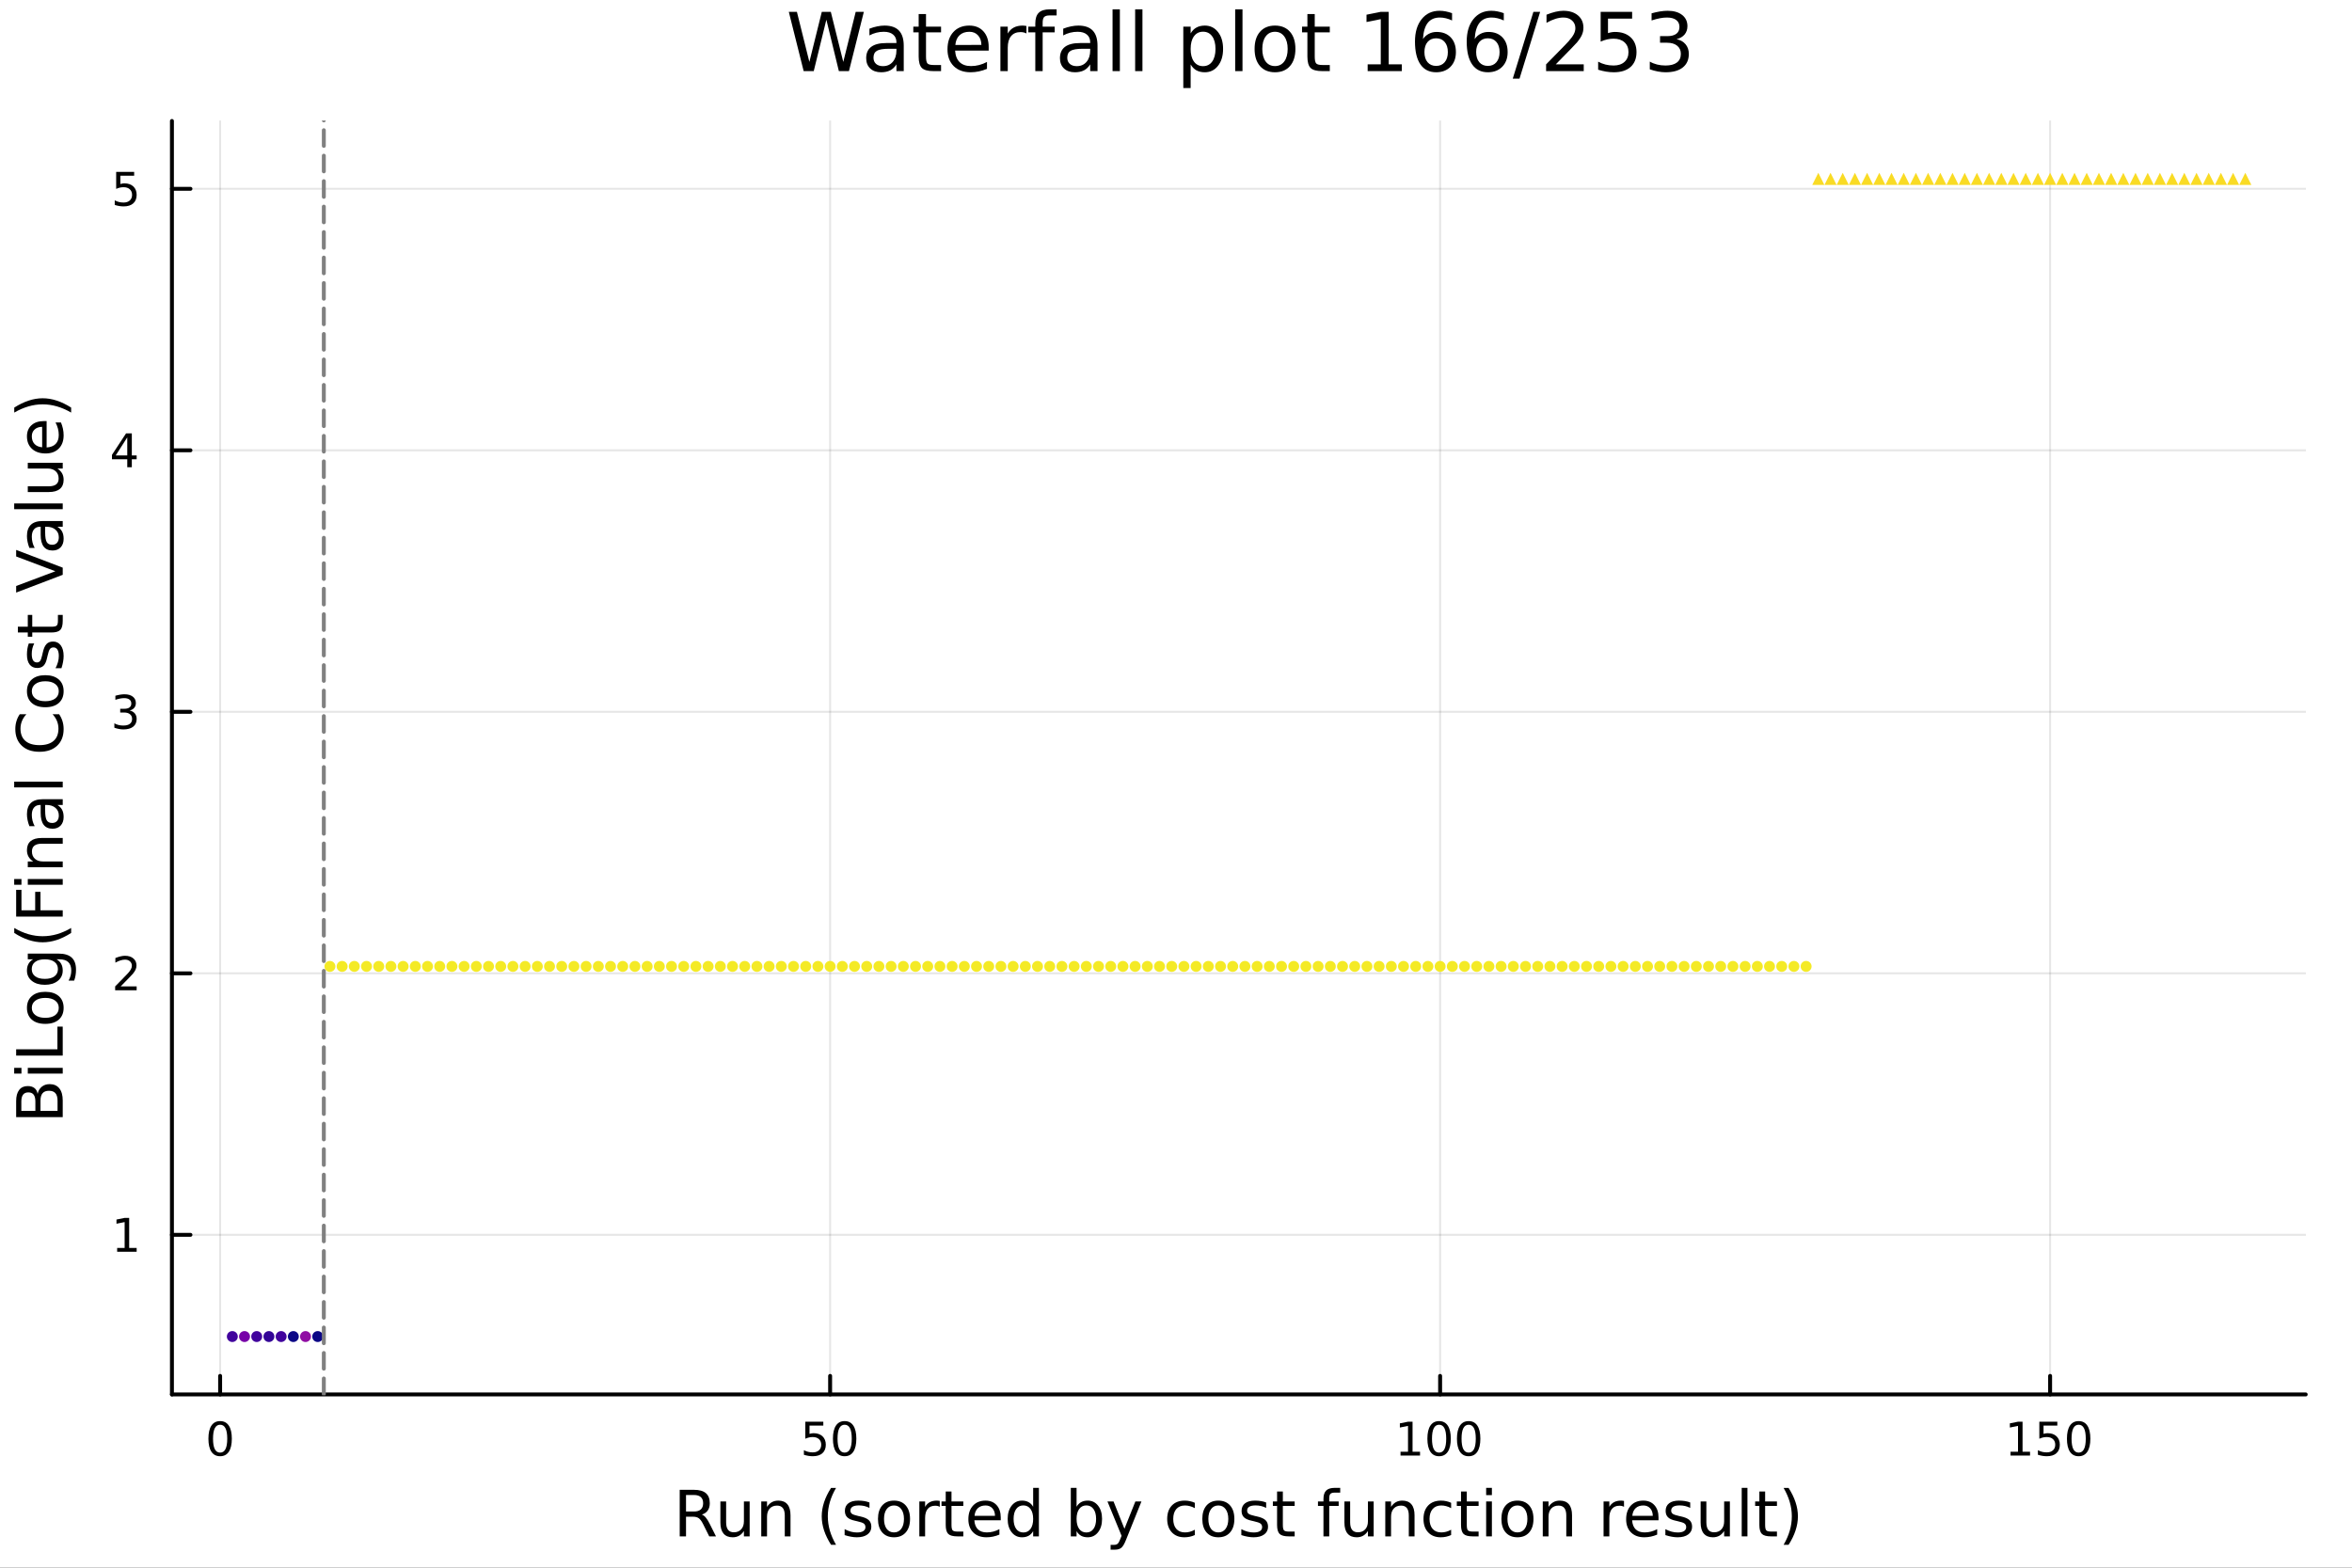 <?xml version="1.0" encoding="utf-8"?>
<svg xmlns="http://www.w3.org/2000/svg" xmlns:xlink="http://www.w3.org/1999/xlink" width="600" height="400" viewBox="0 0 2400 1600">
<rect x="0" y="0" width="2400" height="1600" fill="#333333" stroke="none"/>
<defs>
  <clipPath id="clip890">
    <rect x="0" y="0" width="2400" height="1600"/>
  </clipPath>
</defs>
<path clip-path="url(#clip890)" d="M0 1600 L2400 1600 L2400 0 L0 0  Z" fill="#ffffff" fill-rule="evenodd" fill-opacity="1"/>
<defs>
  <clipPath id="clip891">
    <rect x="480" y="0" width="1681" height="1600"/>
  </clipPath>
</defs>
<path clip-path="url(#clip890)" d="M175.445 1423.18 L2352.76 1423.18 L2352.76 123.472 L175.445 123.472  Z" fill="#ffffff" fill-rule="evenodd" fill-opacity="1"/>
<defs>
  <clipPath id="clip892">
    <rect x="175" y="123" width="2178" height="1301"/>
  </clipPath>
</defs>
<polyline clip-path="url(#clip892)" style="stroke:#000000; stroke-linecap:round; stroke-linejoin:round; stroke-width:2; stroke-opacity:0.1; fill:none" points="224.618,1423.18 224.618,123.472 "/>
<polyline clip-path="url(#clip892)" style="stroke:#000000; stroke-linecap:round; stroke-linejoin:round; stroke-width:2; stroke-opacity:0.1; fill:none" points="847.063,1423.18 847.063,123.472 "/>
<polyline clip-path="url(#clip892)" style="stroke:#000000; stroke-linecap:round; stroke-linejoin:round; stroke-width:2; stroke-opacity:0.1; fill:none" points="1469.51,1423.18 1469.51,123.472 "/>
<polyline clip-path="url(#clip892)" style="stroke:#000000; stroke-linecap:round; stroke-linejoin:round; stroke-width:2; stroke-opacity:0.1; fill:none" points="2091.95,1423.18 2091.95,123.472 "/>
<polyline clip-path="url(#clip892)" style="stroke:#000000; stroke-linecap:round; stroke-linejoin:round; stroke-width:2; stroke-opacity:0.1; fill:none" points="175.445,1260.29 2352.76,1260.29 "/>
<polyline clip-path="url(#clip892)" style="stroke:#000000; stroke-linecap:round; stroke-linejoin:round; stroke-width:2; stroke-opacity:0.1; fill:none" points="175.445,993.392 2352.76,993.392 "/>
<polyline clip-path="url(#clip892)" style="stroke:#000000; stroke-linecap:round; stroke-linejoin:round; stroke-width:2; stroke-opacity:0.1; fill:none" points="175.445,726.493 2352.76,726.493 "/>
<polyline clip-path="url(#clip892)" style="stroke:#000000; stroke-linecap:round; stroke-linejoin:round; stroke-width:2; stroke-opacity:0.1; fill:none" points="175.445,459.594 2352.76,459.594 "/>
<polyline clip-path="url(#clip892)" style="stroke:#000000; stroke-linecap:round; stroke-linejoin:round; stroke-width:2; stroke-opacity:0.1; fill:none" points="175.445,192.695 2352.76,192.695 "/>
<polyline clip-path="url(#clip890)" style="stroke:#000000; stroke-linecap:round; stroke-linejoin:round; stroke-width:4; stroke-opacity:1; fill:none" points="175.445,1423.18 2352.76,1423.18 "/>
<polyline clip-path="url(#clip890)" style="stroke:#000000; stroke-linecap:round; stroke-linejoin:round; stroke-width:4; stroke-opacity:1; fill:none" points="224.618,1423.18 224.618,1404.28 "/>
<polyline clip-path="url(#clip890)" style="stroke:#000000; stroke-linecap:round; stroke-linejoin:round; stroke-width:4; stroke-opacity:1; fill:none" points="847.063,1423.18 847.063,1404.28 "/>
<polyline clip-path="url(#clip890)" style="stroke:#000000; stroke-linecap:round; stroke-linejoin:round; stroke-width:4; stroke-opacity:1; fill:none" points="1469.51,1423.18 1469.51,1404.28 "/>
<polyline clip-path="url(#clip890)" style="stroke:#000000; stroke-linecap:round; stroke-linejoin:round; stroke-width:4; stroke-opacity:1; fill:none" points="2091.95,1423.18 2091.95,1404.28 "/>
<path clip-path="url(#clip890)" d="M224.618 1454.1 Q221.007 1454.1 219.179 1457.66 Q217.373 1461.2 217.373 1468.33 Q217.373 1475.44 219.179 1479.01 Q221.007 1482.55 224.618 1482.55 Q228.253 1482.55 230.058 1479.01 Q231.887 1475.44 231.887 1468.33 Q231.887 1461.2 230.058 1457.66 Q228.253 1454.1 224.618 1454.1 M224.618 1450.39 Q230.428 1450.39 233.484 1455 Q236.563 1459.58 236.563 1468.33 Q236.563 1477.06 233.484 1481.67 Q230.428 1486.25 224.618 1486.25 Q218.808 1486.25 215.729 1481.67 Q212.674 1477.06 212.674 1468.33 Q212.674 1459.58 215.729 1455 Q218.808 1450.39 224.618 1450.39 Z" fill="#000000" fill-rule="nonzero" fill-opacity="1" /><path clip-path="url(#clip890)" d="M821.762 1451.02 L840.118 1451.02 L840.118 1454.96 L826.044 1454.96 L826.044 1463.43 Q827.063 1463.08 828.081 1462.92 Q829.1 1462.73 830.118 1462.73 Q835.905 1462.73 839.285 1465.9 Q842.665 1469.08 842.665 1474.49 Q842.665 1480.07 839.192 1483.17 Q835.72 1486.25 829.401 1486.25 Q827.225 1486.25 824.956 1485.88 Q822.711 1485.51 820.304 1484.77 L820.304 1480.07 Q822.387 1481.2 824.609 1481.76 Q826.831 1482.32 829.308 1482.32 Q833.313 1482.32 835.651 1480.21 Q837.989 1478.1 837.989 1474.49 Q837.989 1470.88 835.651 1468.77 Q833.313 1466.67 829.308 1466.67 Q827.433 1466.67 825.558 1467.08 Q823.706 1467.5 821.762 1468.38 L821.762 1451.02 Z" fill="#000000" fill-rule="nonzero" fill-opacity="1" /><path clip-path="url(#clip890)" d="M861.878 1454.1 Q858.266 1454.1 856.438 1457.66 Q854.632 1461.2 854.632 1468.33 Q854.632 1475.44 856.438 1479.01 Q858.266 1482.55 861.878 1482.55 Q865.512 1482.55 867.317 1479.01 Q869.146 1475.44 869.146 1468.33 Q869.146 1461.2 867.317 1457.66 Q865.512 1454.1 861.878 1454.1 M861.878 1450.39 Q867.688 1450.39 870.743 1455 Q873.822 1459.58 873.822 1468.33 Q873.822 1477.06 870.743 1481.67 Q867.688 1486.25 861.878 1486.25 Q856.067 1486.25 852.989 1481.67 Q849.933 1477.06 849.933 1468.33 Q849.933 1459.58 852.989 1455 Q856.067 1450.39 861.878 1450.39 Z" fill="#000000" fill-rule="nonzero" fill-opacity="1" /><path clip-path="url(#clip890)" d="M1429.11 1481.64 L1436.75 1481.64 L1436.75 1455.28 L1428.44 1456.95 L1428.44 1452.69 L1436.71 1451.02 L1441.38 1451.02 L1441.38 1481.64 L1449.02 1481.64 L1449.02 1485.58 L1429.11 1485.58 L1429.11 1481.64 Z" fill="#000000" fill-rule="nonzero" fill-opacity="1" /><path clip-path="url(#clip890)" d="M1468.47 1454.1 Q1464.85 1454.1 1463.03 1457.66 Q1461.22 1461.2 1461.22 1468.33 Q1461.22 1475.44 1463.03 1479.01 Q1464.85 1482.55 1468.47 1482.55 Q1472.1 1482.55 1473.91 1479.01 Q1475.73 1475.44 1475.73 1468.33 Q1475.73 1461.2 1473.91 1457.66 Q1472.1 1454.1 1468.47 1454.1 M1468.47 1450.39 Q1474.28 1450.39 1477.33 1455 Q1480.41 1459.58 1480.41 1468.33 Q1480.41 1477.06 1477.33 1481.67 Q1474.28 1486.25 1468.47 1486.25 Q1462.66 1486.25 1459.58 1481.67 Q1456.52 1477.06 1456.52 1468.33 Q1456.52 1459.58 1459.58 1455 Q1462.66 1450.39 1468.47 1450.39 Z" fill="#000000" fill-rule="nonzero" fill-opacity="1" /><path clip-path="url(#clip890)" d="M1498.63 1454.1 Q1495.02 1454.1 1493.19 1457.66 Q1491.38 1461.2 1491.38 1468.33 Q1491.38 1475.44 1493.19 1479.01 Q1495.02 1482.55 1498.63 1482.55 Q1502.26 1482.55 1504.07 1479.01 Q1505.9 1475.44 1505.9 1468.33 Q1505.9 1461.2 1504.07 1457.66 Q1502.26 1454.1 1498.63 1454.1 M1498.63 1450.39 Q1504.44 1450.39 1507.49 1455 Q1510.57 1459.58 1510.57 1468.33 Q1510.57 1477.06 1507.49 1481.67 Q1504.44 1486.25 1498.63 1486.25 Q1492.82 1486.25 1489.74 1481.67 Q1486.68 1477.06 1486.68 1468.33 Q1486.68 1459.58 1489.74 1455 Q1492.82 1450.39 1498.63 1450.39 Z" fill="#000000" fill-rule="nonzero" fill-opacity="1" /><path clip-path="url(#clip890)" d="M2051.56 1481.64 L2059.2 1481.64 L2059.2 1455.28 L2050.89 1456.95 L2050.89 1452.69 L2059.15 1451.02 L2063.83 1451.02 L2063.83 1481.64 L2071.47 1481.64 L2071.47 1485.58 L2051.56 1485.58 L2051.56 1481.64 Z" fill="#000000" fill-rule="nonzero" fill-opacity="1" /><path clip-path="url(#clip890)" d="M2080.96 1451.02 L2099.31 1451.02 L2099.31 1454.96 L2085.24 1454.96 L2085.24 1463.43 Q2086.26 1463.08 2087.28 1462.92 Q2088.29 1462.73 2089.31 1462.73 Q2095.1 1462.73 2098.48 1465.9 Q2101.86 1469.08 2101.86 1474.49 Q2101.86 1480.07 2098.39 1483.17 Q2094.91 1486.25 2088.6 1486.25 Q2086.42 1486.25 2084.15 1485.88 Q2081.91 1485.51 2079.5 1484.77 L2079.5 1480.07 Q2081.58 1481.2 2083.8 1481.76 Q2086.03 1482.32 2088.5 1482.32 Q2092.51 1482.32 2094.85 1480.21 Q2097.18 1478.1 2097.18 1474.49 Q2097.18 1470.88 2094.85 1468.77 Q2092.51 1466.67 2088.5 1466.67 Q2086.63 1466.67 2084.75 1467.08 Q2082.9 1467.5 2080.96 1468.38 L2080.96 1451.02 Z" fill="#000000" fill-rule="nonzero" fill-opacity="1" /><path clip-path="url(#clip890)" d="M2121.07 1454.1 Q2117.46 1454.1 2115.63 1457.66 Q2113.83 1461.2 2113.83 1468.33 Q2113.83 1475.44 2115.63 1479.01 Q2117.46 1482.55 2121.07 1482.55 Q2124.71 1482.55 2126.51 1479.01 Q2128.34 1475.44 2128.34 1468.33 Q2128.34 1461.2 2126.51 1457.66 Q2124.71 1454.1 2121.07 1454.1 M2121.07 1450.39 Q2126.88 1450.39 2129.94 1455 Q2133.02 1459.58 2133.02 1468.33 Q2133.02 1477.06 2129.94 1481.67 Q2126.88 1486.25 2121.07 1486.25 Q2115.26 1486.25 2112.18 1481.67 Q2109.13 1477.06 2109.13 1468.33 Q2109.13 1459.58 2112.18 1455 Q2115.26 1450.39 2121.07 1450.39 Z" fill="#000000" fill-rule="nonzero" fill-opacity="1" /><path clip-path="url(#clip890)" d="M716.125 1545.76 Q718.193 1546.46 720.135 1548.76 Q722.108 1551.05 724.082 1555.06 L730.607 1568.04 L723.7 1568.04 L717.621 1555.85 Q715.265 1551.08 713.037 1549.52 Q710.841 1547.96 707.022 1547.96 L700.019 1547.96 L700.019 1568.04 L693.59 1568.04 L693.59 1520.52 L708.104 1520.52 Q716.252 1520.52 720.262 1523.93 Q724.273 1527.34 724.273 1534.21 Q724.273 1538.7 722.172 1541.66 Q720.103 1544.62 716.125 1545.76 M700.019 1525.81 L700.019 1542.68 L708.104 1542.68 Q712.751 1542.68 715.106 1540.54 Q717.493 1538.38 717.493 1534.21 Q717.493 1530.04 715.106 1527.94 Q712.751 1525.81 708.104 1525.81 L700.019 1525.81 Z" fill="#000000" fill-rule="nonzero" fill-opacity="1" /><path clip-path="url(#clip890)" d="M735.094 1553.98 L735.094 1532.4 L740.951 1532.4 L740.951 1553.75 Q740.951 1558.81 742.924 1561.36 Q744.898 1563.87 748.844 1563.87 Q753.587 1563.87 756.324 1560.85 Q759.093 1557.83 759.093 1552.61 L759.093 1532.4 L764.95 1532.4 L764.95 1568.04 L759.093 1568.04 L759.093 1562.57 Q756.961 1565.82 754.128 1567.41 Q751.327 1568.97 747.603 1568.97 Q741.46 1568.97 738.277 1565.15 Q735.094 1561.33 735.094 1553.98 M749.831 1531.54 L749.831 1531.54 Z" fill="#000000" fill-rule="nonzero" fill-opacity="1" /><path clip-path="url(#clip890)" d="M806.645 1546.53 L806.645 1568.04 L800.789 1568.04 L800.789 1546.72 Q800.789 1541.66 798.815 1539.14 Q796.842 1536.63 792.895 1536.63 Q788.153 1536.63 785.415 1539.65 Q782.678 1542.68 782.678 1547.9 L782.678 1568.04 L776.79 1568.04 L776.79 1532.4 L782.678 1532.4 L782.678 1537.93 Q784.779 1534.72 787.612 1533.13 Q790.476 1531.54 794.2 1531.54 Q800.343 1531.54 803.494 1535.36 Q806.645 1539.14 806.645 1546.53 Z" fill="#000000" fill-rule="nonzero" fill-opacity="1" /><path clip-path="url(#clip890)" d="M853.115 1518.58 Q848.85 1525.9 846.781 1533.06 Q844.712 1540.23 844.712 1547.58 Q844.712 1554.93 846.781 1562.16 Q848.881 1569.35 853.115 1576.64 L848.022 1576.64 Q843.248 1569.16 840.861 1561.93 Q838.505 1554.71 838.505 1547.58 Q838.505 1540.48 840.861 1533.29 Q843.216 1526.09 848.022 1518.58 L853.115 1518.58 Z" fill="#000000" fill-rule="nonzero" fill-opacity="1" /><path clip-path="url(#clip890)" d="M887.203 1533.45 L887.203 1538.98 Q884.72 1537.71 882.047 1537.07 Q879.373 1536.44 876.509 1536.44 Q872.148 1536.44 869.952 1537.77 Q867.788 1539.11 867.788 1541.79 Q867.788 1543.82 869.347 1545 Q870.907 1546.15 875.617 1547.2 L877.623 1547.64 Q883.861 1548.98 886.471 1551.43 Q889.113 1553.85 889.113 1558.21 Q889.113 1563.17 885.166 1566.07 Q881.251 1568.97 874.376 1568.97 Q871.512 1568.97 868.392 1568.39 Q865.305 1567.85 861.867 1566.74 L861.867 1560.69 Q865.114 1562.38 868.265 1563.24 Q871.416 1564.07 874.503 1564.07 Q878.641 1564.07 880.869 1562.66 Q883.097 1561.23 883.097 1558.65 Q883.097 1556.27 881.474 1554.99 Q879.882 1553.72 874.44 1552.54 L872.403 1552.07 Q866.96 1550.92 864.541 1548.56 Q862.122 1546.18 862.122 1542.04 Q862.122 1537.01 865.687 1534.27 Q869.252 1531.54 875.808 1531.54 Q879.055 1531.54 881.919 1532.01 Q884.784 1532.49 887.203 1533.45 Z" fill="#000000" fill-rule="nonzero" fill-opacity="1" /><path clip-path="url(#clip890)" d="M912.252 1536.5 Q907.541 1536.5 904.804 1540.19 Q902.067 1543.85 902.067 1550.25 Q902.067 1556.65 904.772 1560.34 Q907.51 1564 912.252 1564 Q916.931 1564 919.668 1560.31 Q922.405 1556.62 922.405 1550.25 Q922.405 1543.92 919.668 1540.23 Q916.931 1536.5 912.252 1536.5 M912.252 1531.54 Q919.891 1531.54 924.251 1536.5 Q928.612 1541.47 928.612 1550.25 Q928.612 1559 924.251 1564 Q919.891 1568.97 912.252 1568.97 Q904.581 1568.97 900.221 1564 Q895.892 1559 895.892 1550.25 Q895.892 1541.47 900.221 1536.5 Q904.581 1531.54 912.252 1531.54 Z" fill="#000000" fill-rule="nonzero" fill-opacity="1" /><path clip-path="url(#clip890)" d="M958.976 1537.87 Q957.99 1537.3 956.812 1537.04 Q955.666 1536.76 954.266 1536.76 Q949.3 1536.76 946.627 1540 Q943.985 1543.22 943.985 1549.27 L943.985 1568.04 L938.097 1568.04 L938.097 1532.4 L943.985 1532.4 L943.985 1537.93 Q945.831 1534.69 948.791 1533.13 Q951.751 1531.54 955.984 1531.54 Q956.589 1531.54 957.321 1531.63 Q958.053 1531.7 958.944 1531.85 L958.976 1537.87 Z" fill="#000000" fill-rule="nonzero" fill-opacity="1" /><path clip-path="url(#clip890)" d="M970.912 1522.27 L970.912 1532.4 L982.975 1532.4 L982.975 1536.95 L970.912 1536.95 L970.912 1556.3 Q970.912 1560.66 972.09 1561.9 Q973.299 1563.14 976.959 1563.14 L982.975 1563.14 L982.975 1568.04 L976.959 1568.04 Q970.18 1568.04 967.602 1565.53 Q965.024 1562.98 965.024 1556.3 L965.024 1536.95 L960.727 1536.95 L960.727 1532.4 L965.024 1532.4 L965.024 1522.27 L970.912 1522.27 Z" fill="#000000" fill-rule="nonzero" fill-opacity="1" /><path clip-path="url(#clip890)" d="M1021.17 1548.76 L1021.17 1551.62 L994.242 1551.62 Q994.624 1557.67 997.871 1560.85 Q1001.15 1564 1006.97 1564 Q1010.35 1564 1013.5 1563.17 Q1016.68 1562.35 1019.8 1560.69 L1019.8 1566.23 Q1016.65 1567.57 1013.34 1568.27 Q1010.03 1568.97 1006.62 1568.97 Q998.094 1568.97 993.097 1564 Q988.131 1559.04 988.131 1550.57 Q988.131 1541.82 992.842 1536.69 Q997.584 1531.54 1005.61 1531.54 Q1012.8 1531.54 1016.97 1536.18 Q1021.17 1540.8 1021.17 1548.76 M1015.31 1547.04 Q1015.25 1542.23 1012.61 1539.37 Q1010 1536.5 1005.67 1536.5 Q1000.77 1536.5 997.807 1539.27 Q994.879 1542.04 994.433 1547.07 L1015.31 1547.04 Z" fill="#000000" fill-rule="nonzero" fill-opacity="1" /><path clip-path="url(#clip890)" d="M1054.24 1537.81 L1054.24 1518.52 L1060.1 1518.52 L1060.1 1568.04 L1054.24 1568.04 L1054.24 1562.7 Q1052.39 1565.88 1049.56 1567.44 Q1046.76 1568.97 1042.81 1568.97 Q1036.35 1568.97 1032.28 1563.81 Q1028.24 1558.65 1028.24 1550.25 Q1028.24 1541.85 1032.28 1536.69 Q1036.35 1531.54 1042.81 1531.54 Q1046.76 1531.54 1049.56 1533.1 Q1052.39 1534.62 1054.24 1537.81 M1034.28 1550.25 Q1034.28 1556.71 1036.92 1560.4 Q1039.6 1564.07 1044.24 1564.07 Q1048.89 1564.07 1051.57 1560.4 Q1054.24 1556.71 1054.24 1550.25 Q1054.24 1543.79 1051.57 1540.13 Q1048.89 1536.44 1044.24 1536.44 Q1039.6 1536.44 1036.92 1540.13 Q1034.28 1543.79 1034.28 1550.25 Z" fill="#000000" fill-rule="nonzero" fill-opacity="1" /><path clip-path="url(#clip890)" d="M1118.47 1550.25 Q1118.47 1543.79 1115.8 1540.13 Q1113.15 1536.44 1108.51 1536.44 Q1103.86 1536.44 1101.19 1540.13 Q1098.54 1543.79 1098.54 1550.25 Q1098.54 1556.71 1101.19 1560.4 Q1103.86 1564.07 1108.51 1564.07 Q1113.15 1564.07 1115.8 1560.4 Q1118.47 1556.71 1118.47 1550.25 M1098.54 1537.81 Q1100.39 1534.62 1103.19 1533.1 Q1106.02 1531.54 1109.94 1531.54 Q1116.43 1531.54 1120.47 1536.69 Q1124.55 1541.85 1124.55 1550.25 Q1124.55 1558.65 1120.47 1563.81 Q1116.43 1568.97 1109.94 1568.97 Q1106.02 1568.97 1103.19 1567.44 Q1100.39 1565.88 1098.54 1562.7 L1098.54 1568.04 L1092.66 1568.04 L1092.66 1518.52 L1098.54 1518.52 L1098.54 1537.81 Z" fill="#000000" fill-rule="nonzero" fill-opacity="1" /><path clip-path="url(#clip890)" d="M1149.09 1571.35 Q1146.61 1577.72 1144.25 1579.66 Q1141.89 1581.6 1137.95 1581.6 L1133.27 1581.6 L1133.27 1576.7 L1136.71 1576.7 Q1139.13 1576.7 1140.46 1575.56 Q1141.8 1574.41 1143.42 1570.14 L1144.47 1567.47 L1130.05 1532.4 L1136.26 1532.4 L1147.4 1560.28 L1158.54 1532.4 L1164.75 1532.4 L1149.09 1571.35 Z" fill="#000000" fill-rule="nonzero" fill-opacity="1" /><path clip-path="url(#clip890)" d="M1219.21 1533.76 L1219.21 1539.24 Q1216.72 1537.87 1214.21 1537.2 Q1211.73 1536.5 1209.18 1536.5 Q1203.48 1536.5 1200.33 1540.13 Q1197.18 1543.73 1197.18 1550.25 Q1197.18 1556.78 1200.33 1560.4 Q1203.48 1564 1209.18 1564 Q1211.73 1564 1214.21 1563.33 Q1216.72 1562.63 1219.21 1561.26 L1219.21 1566.68 Q1216.76 1567.82 1214.11 1568.39 Q1211.5 1568.97 1208.54 1568.97 Q1200.49 1568.97 1195.75 1563.91 Q1191.01 1558.85 1191.01 1550.25 Q1191.01 1541.53 1195.78 1536.53 Q1200.59 1531.54 1208.93 1531.54 Q1211.63 1531.54 1214.21 1532.11 Q1216.79 1532.65 1219.21 1533.76 Z" fill="#000000" fill-rule="nonzero" fill-opacity="1" /><path clip-path="url(#clip890)" d="M1243.21 1536.5 Q1238.49 1536.5 1235.76 1540.19 Q1233.02 1543.85 1233.02 1550.25 Q1233.02 1556.65 1235.73 1560.34 Q1238.46 1564 1243.21 1564 Q1247.88 1564 1250.62 1560.31 Q1253.36 1556.62 1253.36 1550.25 Q1253.36 1543.92 1250.62 1540.23 Q1247.88 1536.5 1243.21 1536.5 M1243.21 1531.54 Q1250.84 1531.54 1255.2 1536.5 Q1259.56 1541.47 1259.56 1550.25 Q1259.56 1559 1255.2 1564 Q1250.84 1568.97 1243.21 1568.97 Q1235.53 1568.97 1231.17 1564 Q1226.85 1559 1226.85 1550.25 Q1226.85 1541.47 1231.17 1536.5 Q1235.53 1531.54 1243.21 1531.54 Z" fill="#000000" fill-rule="nonzero" fill-opacity="1" /><path clip-path="url(#clip890)" d="M1292 1533.45 L1292 1538.98 Q1289.52 1537.71 1286.84 1537.07 Q1284.17 1536.44 1281.3 1536.44 Q1276.94 1536.44 1274.75 1537.77 Q1272.58 1539.11 1272.58 1541.79 Q1272.58 1543.82 1274.14 1545 Q1275.7 1546.15 1280.41 1547.2 L1282.42 1547.64 Q1288.66 1548.98 1291.27 1551.43 Q1293.91 1553.85 1293.91 1558.21 Q1293.91 1563.17 1289.96 1566.07 Q1286.05 1568.97 1279.17 1568.97 Q1276.31 1568.97 1273.19 1568.39 Q1270.1 1567.85 1266.66 1566.74 L1266.66 1560.69 Q1269.91 1562.38 1273.06 1563.24 Q1276.21 1564.07 1279.3 1564.07 Q1283.44 1564.07 1285.66 1562.66 Q1287.89 1561.23 1287.89 1558.65 Q1287.89 1556.27 1286.27 1554.99 Q1284.68 1553.72 1279.24 1552.54 L1277.2 1552.07 Q1271.76 1550.92 1269.34 1548.56 Q1266.92 1546.18 1266.92 1542.04 Q1266.92 1537.01 1270.48 1534.27 Q1274.05 1531.54 1280.6 1531.54 Q1283.85 1531.54 1286.71 1532.01 Q1289.58 1532.49 1292 1533.45 Z" fill="#000000" fill-rule="nonzero" fill-opacity="1" /><path clip-path="url(#clip890)" d="M1309.03 1522.27 L1309.03 1532.4 L1321.09 1532.4 L1321.09 1536.95 L1309.03 1536.95 L1309.03 1556.3 Q1309.03 1560.66 1310.2 1561.9 Q1311.41 1563.14 1315.07 1563.14 L1321.09 1563.14 L1321.09 1568.04 L1315.07 1568.04 Q1308.29 1568.04 1305.72 1565.53 Q1303.14 1562.98 1303.14 1556.3 L1303.14 1536.95 L1298.84 1536.95 L1298.84 1532.4 L1303.14 1532.4 L1303.14 1522.27 L1309.03 1522.27 Z" fill="#000000" fill-rule="nonzero" fill-opacity="1" /><path clip-path="url(#clip890)" d="M1367.56 1518.52 L1367.56 1523.39 L1361.96 1523.39 Q1358.81 1523.39 1357.57 1524.66 Q1356.36 1525.93 1356.36 1529.24 L1356.36 1532.4 L1366 1532.4 L1366 1536.95 L1356.36 1536.95 L1356.36 1568.04 L1350.47 1568.04 L1350.47 1536.95 L1344.87 1536.95 L1344.87 1532.4 L1350.47 1532.4 L1350.47 1529.91 Q1350.47 1523.96 1353.24 1521.26 Q1356.01 1518.52 1362.02 1518.52 L1367.56 1518.52 Z" fill="#000000" fill-rule="nonzero" fill-opacity="1" /><path clip-path="url(#clip890)" d="M1371.86 1553.98 L1371.86 1532.4 L1377.71 1532.4 L1377.71 1553.75 Q1377.71 1558.81 1379.69 1561.36 Q1381.66 1563.87 1385.61 1563.87 Q1390.35 1563.87 1393.09 1560.85 Q1395.85 1557.83 1395.85 1552.61 L1395.85 1532.4 L1401.71 1532.4 L1401.71 1568.04 L1395.85 1568.04 L1395.85 1562.57 Q1393.72 1565.82 1390.89 1567.41 Q1388.09 1568.97 1384.36 1568.97 Q1378.22 1568.97 1375.04 1565.15 Q1371.86 1561.33 1371.86 1553.98 M1386.59 1531.54 L1386.59 1531.54 Z" fill="#000000" fill-rule="nonzero" fill-opacity="1" /><path clip-path="url(#clip890)" d="M1443.41 1546.53 L1443.41 1568.04 L1437.55 1568.04 L1437.55 1546.72 Q1437.55 1541.66 1435.58 1539.14 Q1433.6 1536.63 1429.66 1536.63 Q1424.91 1536.63 1422.18 1539.65 Q1419.44 1542.68 1419.44 1547.9 L1419.44 1568.04 L1413.55 1568.04 L1413.55 1532.4 L1419.44 1532.4 L1419.44 1537.93 Q1421.54 1534.72 1424.37 1533.13 Q1427.24 1531.54 1430.96 1531.54 Q1437.1 1531.54 1440.26 1535.36 Q1443.41 1539.14 1443.41 1546.53 Z" fill="#000000" fill-rule="nonzero" fill-opacity="1" /><path clip-path="url(#clip890)" d="M1480.74 1533.76 L1480.74 1539.24 Q1478.26 1537.87 1475.74 1537.2 Q1473.26 1536.5 1470.72 1536.5 Q1465.02 1536.5 1461.87 1540.13 Q1458.72 1543.73 1458.72 1550.25 Q1458.72 1556.78 1461.87 1560.4 Q1465.02 1564 1470.72 1564 Q1473.26 1564 1475.74 1563.33 Q1478.26 1562.63 1480.74 1561.26 L1480.74 1566.68 Q1478.29 1567.82 1475.65 1568.39 Q1473.04 1568.97 1470.08 1568.97 Q1462.03 1568.97 1457.28 1563.91 Q1452.54 1558.85 1452.54 1550.25 Q1452.54 1541.53 1457.32 1536.53 Q1462.12 1531.54 1470.46 1531.54 Q1473.17 1531.54 1475.74 1532.11 Q1478.32 1532.65 1480.74 1533.76 Z" fill="#000000" fill-rule="nonzero" fill-opacity="1" /><path clip-path="url(#clip890)" d="M1496.72 1522.27 L1496.72 1532.4 L1508.78 1532.4 L1508.78 1536.95 L1496.72 1536.95 L1496.72 1556.3 Q1496.72 1560.66 1497.9 1561.9 Q1499.11 1563.14 1502.77 1563.14 L1508.78 1563.14 L1508.78 1568.04 L1502.77 1568.04 Q1495.99 1568.04 1493.41 1565.53 Q1490.83 1562.98 1490.83 1556.3 L1490.83 1536.95 L1486.53 1536.95 L1486.53 1532.4 L1490.83 1532.4 L1490.83 1522.27 L1496.72 1522.27 Z" fill="#000000" fill-rule="nonzero" fill-opacity="1" /><path clip-path="url(#clip890)" d="M1516.48 1532.4 L1522.34 1532.4 L1522.34 1568.04 L1516.48 1568.04 L1516.48 1532.4 M1516.48 1518.52 L1522.34 1518.52 L1522.34 1525.93 L1516.48 1525.93 L1516.48 1518.52 Z" fill="#000000" fill-rule="nonzero" fill-opacity="1" /><path clip-path="url(#clip890)" d="M1548.41 1536.5 Q1543.7 1536.5 1540.96 1540.19 Q1538.22 1543.85 1538.22 1550.25 Q1538.22 1556.65 1540.93 1560.34 Q1543.67 1564 1548.41 1564 Q1553.09 1564 1555.82 1560.31 Q1558.56 1556.62 1558.56 1550.25 Q1558.56 1543.92 1555.82 1540.23 Q1553.09 1536.5 1548.41 1536.5 M1548.41 1531.54 Q1556.05 1531.54 1560.41 1536.5 Q1564.77 1541.47 1564.77 1550.25 Q1564.77 1559 1560.41 1564 Q1556.05 1568.97 1548.41 1568.97 Q1540.74 1568.97 1536.38 1564 Q1532.05 1559 1532.05 1550.25 Q1532.05 1541.47 1536.38 1536.5 Q1540.74 1531.54 1548.41 1531.54 Z" fill="#000000" fill-rule="nonzero" fill-opacity="1" /><path clip-path="url(#clip890)" d="M1604.11 1546.53 L1604.11 1568.04 L1598.25 1568.04 L1598.25 1546.72 Q1598.25 1541.66 1596.28 1539.14 Q1594.31 1536.63 1590.36 1536.63 Q1585.62 1536.63 1582.88 1539.65 Q1580.14 1542.68 1580.14 1547.9 L1580.14 1568.04 L1574.25 1568.04 L1574.25 1532.4 L1580.14 1532.4 L1580.14 1537.93 Q1582.24 1534.72 1585.08 1533.13 Q1587.94 1531.54 1591.66 1531.54 Q1597.81 1531.54 1600.96 1535.36 Q1604.11 1539.14 1604.11 1546.53 Z" fill="#000000" fill-rule="nonzero" fill-opacity="1" /><path clip-path="url(#clip890)" d="M1657.17 1537.87 Q1656.18 1537.3 1655 1537.04 Q1653.86 1536.76 1652.46 1536.76 Q1647.49 1536.76 1644.82 1540 Q1642.18 1543.22 1642.18 1549.27 L1642.18 1568.04 L1636.29 1568.04 L1636.29 1532.4 L1642.18 1532.4 L1642.18 1537.93 Q1644.02 1534.69 1646.98 1533.13 Q1649.94 1531.54 1654.18 1531.54 Q1654.78 1531.54 1655.51 1531.63 Q1656.24 1531.7 1657.14 1531.85 L1657.17 1537.87 Z" fill="#000000" fill-rule="nonzero" fill-opacity="1" /><path clip-path="url(#clip890)" d="M1692.37 1548.76 L1692.37 1551.62 L1665.44 1551.62 Q1665.82 1557.67 1669.07 1560.85 Q1672.35 1564 1678.17 1564 Q1681.55 1564 1684.7 1563.17 Q1687.88 1562.35 1691 1560.69 L1691 1566.23 Q1687.85 1567.57 1684.54 1568.27 Q1681.23 1568.97 1677.82 1568.97 Q1669.29 1568.97 1664.3 1564 Q1659.33 1559.04 1659.33 1550.57 Q1659.33 1541.82 1664.04 1536.69 Q1668.78 1531.54 1676.81 1531.54 Q1684 1531.54 1688.17 1536.18 Q1692.37 1540.8 1692.37 1548.76 M1686.51 1547.04 Q1686.45 1542.23 1683.81 1539.37 Q1681.2 1536.5 1676.87 1536.5 Q1671.97 1536.5 1669.01 1539.27 Q1666.08 1542.04 1665.63 1547.07 L1686.51 1547.04 Z" fill="#000000" fill-rule="nonzero" fill-opacity="1" /><path clip-path="url(#clip890)" d="M1724.71 1533.45 L1724.71 1538.98 Q1722.22 1537.71 1719.55 1537.07 Q1716.88 1536.44 1714.01 1536.44 Q1709.65 1536.44 1707.46 1537.77 Q1705.29 1539.11 1705.29 1541.79 Q1705.29 1543.82 1706.85 1545 Q1708.41 1546.15 1713.12 1547.2 L1715.13 1547.64 Q1721.37 1548.98 1723.98 1551.43 Q1726.62 1553.85 1726.62 1558.21 Q1726.62 1563.17 1722.67 1566.07 Q1718.76 1568.97 1711.88 1568.97 Q1709.02 1568.97 1705.9 1568.39 Q1702.81 1567.85 1699.37 1566.74 L1699.37 1560.69 Q1702.62 1562.38 1705.77 1563.24 Q1708.92 1564.07 1712.01 1564.07 Q1716.15 1564.07 1718.37 1562.66 Q1720.6 1561.23 1720.6 1558.65 Q1720.6 1556.27 1718.98 1554.99 Q1717.39 1553.72 1711.94 1552.54 L1709.91 1552.07 Q1704.46 1550.92 1702.05 1548.56 Q1699.63 1546.18 1699.63 1542.04 Q1699.63 1537.01 1703.19 1534.27 Q1706.76 1531.54 1713.31 1531.54 Q1716.56 1531.54 1719.42 1532.01 Q1722.29 1532.49 1724.71 1533.45 Z" fill="#000000" fill-rule="nonzero" fill-opacity="1" /><path clip-path="url(#clip890)" d="M1735.34 1553.98 L1735.34 1532.4 L1741.19 1532.4 L1741.19 1553.75 Q1741.19 1558.81 1743.17 1561.36 Q1745.14 1563.87 1749.09 1563.87 Q1753.83 1563.87 1756.57 1560.85 Q1759.34 1557.83 1759.34 1552.61 L1759.34 1532.4 L1765.19 1532.4 L1765.19 1568.04 L1759.34 1568.04 L1759.34 1562.57 Q1757.2 1565.82 1754.37 1567.41 Q1751.57 1568.97 1747.85 1568.97 Q1741.7 1568.97 1738.52 1565.15 Q1735.34 1561.33 1735.34 1553.98 M1750.07 1531.54 L1750.07 1531.54 Z" fill="#000000" fill-rule="nonzero" fill-opacity="1" /><path clip-path="url(#clip890)" d="M1777.26 1518.52 L1783.11 1518.52 L1783.11 1568.04 L1777.26 1568.04 L1777.26 1518.52 Z" fill="#000000" fill-rule="nonzero" fill-opacity="1" /><path clip-path="url(#clip890)" d="M1801.16 1522.27 L1801.16 1532.4 L1813.22 1532.4 L1813.22 1536.95 L1801.16 1536.95 L1801.16 1556.3 Q1801.16 1560.66 1802.34 1561.9 Q1803.55 1563.14 1807.21 1563.14 L1813.22 1563.14 L1813.22 1568.04 L1807.21 1568.04 Q1800.43 1568.04 1797.85 1565.53 Q1795.27 1562.98 1795.27 1556.3 L1795.27 1536.95 L1790.97 1536.95 L1790.97 1532.4 L1795.27 1532.4 L1795.27 1522.27 L1801.16 1522.27 Z" fill="#000000" fill-rule="nonzero" fill-opacity="1" /><path clip-path="url(#clip890)" d="M1820 1518.58 L1825.09 1518.58 Q1829.87 1526.09 1832.22 1533.29 Q1834.61 1540.48 1834.61 1547.58 Q1834.61 1554.71 1832.22 1561.93 Q1829.87 1569.16 1825.09 1576.64 L1820 1576.64 Q1824.23 1569.35 1826.3 1562.16 Q1828.4 1554.93 1828.4 1547.58 Q1828.4 1540.23 1826.3 1533.06 Q1824.23 1525.9 1820 1518.58 Z" fill="#000000" fill-rule="nonzero" fill-opacity="1" /><polyline clip-path="url(#clip890)" style="stroke:#000000; stroke-linecap:round; stroke-linejoin:round; stroke-width:4; stroke-opacity:1; fill:none" points="175.445,1423.18 175.445,123.472 "/>
<polyline clip-path="url(#clip890)" style="stroke:#000000; stroke-linecap:round; stroke-linejoin:round; stroke-width:4; stroke-opacity:1; fill:none" points="175.445,1260.29 194.343,1260.29 "/>
<polyline clip-path="url(#clip890)" style="stroke:#000000; stroke-linecap:round; stroke-linejoin:round; stroke-width:4; stroke-opacity:1; fill:none" points="175.445,993.392 194.343,993.392 "/>
<polyline clip-path="url(#clip890)" style="stroke:#000000; stroke-linecap:round; stroke-linejoin:round; stroke-width:4; stroke-opacity:1; fill:none" points="175.445,726.493 194.343,726.493 "/>
<polyline clip-path="url(#clip890)" style="stroke:#000000; stroke-linecap:round; stroke-linejoin:round; stroke-width:4; stroke-opacity:1; fill:none" points="175.445,459.594 194.343,459.594 "/>
<polyline clip-path="url(#clip890)" style="stroke:#000000; stroke-linecap:round; stroke-linejoin:round; stroke-width:4; stroke-opacity:1; fill:none" points="175.445,192.695 194.343,192.695 "/>
<path clip-path="url(#clip890)" d="M119.538 1273.64 L127.177 1273.64 L127.177 1247.27 L118.867 1248.94 L118.867 1244.68 L127.13 1243.01 L131.806 1243.01 L131.806 1273.64 L139.445 1273.64 L139.445 1277.57 L119.538 1277.57 L119.538 1273.64 Z" fill="#000000" fill-rule="nonzero" fill-opacity="1" /><path clip-path="url(#clip890)" d="M123.126 1006.74 L139.445 1006.74 L139.445 1010.67 L117.501 1010.67 L117.501 1006.74 Q120.163 1003.98 124.746 999.353 Q129.353 994.7 130.533 993.358 Q132.779 990.835 133.658 989.099 Q134.561 987.339 134.561 985.649 Q134.561 982.895 132.617 981.159 Q130.695 979.423 127.593 979.423 Q125.394 979.423 122.941 980.187 Q120.51 980.95 117.732 982.501 L117.732 977.779 Q120.556 976.645 123.01 976.066 Q125.464 975.487 127.501 975.487 Q132.871 975.487 136.066 978.173 Q139.26 980.858 139.26 985.349 Q139.26 987.478 138.45 989.399 Q137.663 991.298 135.556 993.89 Q134.978 994.561 131.876 997.779 Q128.774 1000.97 123.126 1006.74 Z" fill="#000000" fill-rule="nonzero" fill-opacity="1" /><path clip-path="url(#clip890)" d="M132.316 725.139 Q135.672 725.857 137.547 728.125 Q139.445 730.394 139.445 733.727 Q139.445 738.843 135.927 741.644 Q132.408 744.445 125.927 744.445 Q123.751 744.445 121.436 744.005 Q119.144 743.588 116.691 742.732 L116.691 738.218 Q118.635 739.352 120.95 739.931 Q123.265 740.51 125.788 740.51 Q130.186 740.51 132.478 738.773 Q134.792 737.037 134.792 733.727 Q134.792 730.672 132.64 728.959 Q130.51 727.223 126.691 727.223 L122.663 727.223 L122.663 723.38 L126.876 723.38 Q130.325 723.38 132.154 722.014 Q133.982 720.625 133.982 718.033 Q133.982 715.371 132.084 713.959 Q130.209 712.524 126.691 712.524 Q124.769 712.524 122.57 712.94 Q120.371 713.357 117.732 714.237 L117.732 710.07 Q120.394 709.329 122.709 708.959 Q125.047 708.588 127.107 708.588 Q132.431 708.588 135.533 711.019 Q138.635 713.426 138.635 717.547 Q138.635 720.417 136.992 722.408 Q135.348 724.375 132.316 725.139 Z" fill="#000000" fill-rule="nonzero" fill-opacity="1" /><path clip-path="url(#clip890)" d="M129.862 446.388 L118.056 464.837 L129.862 464.837 L129.862 446.388 M128.635 442.314 L134.515 442.314 L134.515 464.837 L139.445 464.837 L139.445 468.726 L134.515 468.726 L134.515 476.874 L129.862 476.874 L129.862 468.726 L114.26 468.726 L114.26 464.212 L128.635 442.314 Z" fill="#000000" fill-rule="nonzero" fill-opacity="1" /><path clip-path="url(#clip890)" d="M118.543 175.415 L136.899 175.415 L136.899 179.35 L122.825 179.35 L122.825 187.823 Q123.843 187.475 124.862 187.313 Q125.88 187.128 126.899 187.128 Q132.686 187.128 136.066 190.299 Q139.445 193.471 139.445 198.887 Q139.445 204.466 135.973 207.568 Q132.501 210.647 126.181 210.647 Q124.005 210.647 121.737 210.276 Q119.492 209.906 117.084 209.165 L117.084 204.466 Q119.168 205.6 121.39 206.156 Q123.612 206.711 126.089 206.711 Q130.093 206.711 132.431 204.605 Q134.769 202.498 134.769 198.887 Q134.769 195.276 132.431 193.17 Q130.093 191.063 126.089 191.063 Q124.214 191.063 122.339 191.48 Q120.487 191.897 118.543 192.776 L118.543 175.415 Z" fill="#000000" fill-rule="nonzero" fill-opacity="1" /><path clip-path="url(#clip890)" d="M41.31 1133.75 L58.721 1133.75 L58.721 1123.44 Q58.721 1118.25 56.588 1115.77 Q54.424 1113.25 50 1113.25 Q45.544 1113.25 43.443 1115.77 Q41.31 1118.25 41.31 1123.44 L41.31 1133.75 M21.768 1133.75 L36.09 1133.75 L36.09 1124.24 Q36.09 1119.52 34.34 1117.23 Q32.558 1114.91 28.929 1114.91 Q25.332 1114.91 23.55 1117.23 Q21.768 1119.52 21.768 1124.24 L21.768 1133.75 M16.484 1140.18 L16.484 1123.76 Q16.484 1116.41 19.54 1112.43 Q22.595 1108.45 28.229 1108.45 Q32.589 1108.45 35.167 1110.49 Q37.746 1112.52 38.382 1116.47 Q39.401 1111.73 42.647 1109.12 Q45.862 1106.48 50.7 1106.48 Q57.066 1106.48 60.535 1110.8 Q64.004 1115.13 64.004 1123.12 L64.004 1140.18 L16.484 1140.18 Z" fill="#000000" fill-rule="nonzero" fill-opacity="1" /><path clip-path="url(#clip890)" d="M28.356 1095.72 L28.356 1089.86 L64.004 1089.86 L64.004 1095.72 L28.356 1095.72 M14.479 1095.72 L14.479 1089.86 L21.895 1089.86 L21.895 1095.72 L14.479 1095.72 Z" fill="#000000" fill-rule="nonzero" fill-opacity="1" /><path clip-path="url(#clip890)" d="M16.484 1077.35 L16.484 1070.92 L58.593 1070.92 L58.593 1047.78 L64.004 1047.78 L64.004 1077.35 L16.484 1077.35 Z" fill="#000000" fill-rule="nonzero" fill-opacity="1" /><path clip-path="url(#clip890)" d="M32.462 1028.62 Q32.462 1033.33 36.154 1036.07 Q39.815 1038.81 46.212 1038.81 Q52.609 1038.81 56.302 1036.1 Q59.962 1033.37 59.962 1028.62 Q59.962 1023.94 56.27 1021.21 Q52.578 1018.47 46.212 1018.47 Q39.878 1018.47 36.186 1021.21 Q32.462 1023.94 32.462 1028.62 M27.497 1028.62 Q27.497 1020.98 32.462 1016.62 Q37.427 1012.26 46.212 1012.26 Q54.965 1012.26 59.962 1016.62 Q64.927 1020.98 64.927 1028.62 Q64.927 1036.29 59.962 1040.65 Q54.965 1044.98 46.212 1044.98 Q37.427 1044.98 32.462 1040.65 Q27.497 1036.29 27.497 1028.62 Z" fill="#000000" fill-rule="nonzero" fill-opacity="1" /><path clip-path="url(#clip890)" d="M45.766 979.097 Q39.401 979.097 35.9 981.739 Q32.398 984.349 32.398 989.092 Q32.398 993.802 35.9 996.444 Q39.401 999.054 45.766 999.054 Q52.1 999.054 55.601 996.444 Q59.103 993.802 59.103 989.092 Q59.103 984.349 55.601 981.739 Q52.1 979.097 45.766 979.097 M59.58 973.241 Q68.683 973.241 73.107 977.283 Q77.563 981.325 77.563 989.665 Q77.563 992.752 77.086 995.489 Q76.64 998.226 75.685 1000.8 L69.988 1000.8 Q71.388 998.226 72.057 995.712 Q72.725 993.197 72.725 990.588 Q72.725 984.827 69.701 981.962 Q66.71 979.097 60.63 979.097 L57.734 979.097 Q60.885 980.912 62.445 983.744 Q64.004 986.577 64.004 990.524 Q64.004 997.081 59.007 1001.09 Q54.01 1005.1 45.766 1005.1 Q37.491 1005.1 32.494 1001.09 Q27.497 997.081 27.497 990.524 Q27.497 986.577 29.056 983.744 Q30.616 980.912 33.767 979.097 L28.356 979.097 L28.356 973.241 L59.58 973.241 Z" fill="#000000" fill-rule="nonzero" fill-opacity="1" /><path clip-path="url(#clip890)" d="M14.543 947.11 Q21.863 951.375 29.025 953.444 Q36.186 955.513 43.538 955.513 Q50.891 955.513 58.116 953.444 Q65.309 951.343 72.598 947.11 L72.598 952.202 Q65.118 956.977 57.893 959.364 Q50.668 961.719 43.538 961.719 Q36.441 961.719 29.247 959.364 Q22.054 957.008 14.543 952.202 L14.543 947.11 Z" fill="#000000" fill-rule="nonzero" fill-opacity="1" /><path clip-path="url(#clip890)" d="M16.484 935.492 L16.484 908.183 L21.895 908.183 L21.895 929.063 L35.9 929.063 L35.9 910.221 L41.31 910.221 L41.31 929.063 L64.004 929.063 L64.004 935.492 L16.484 935.492 Z" fill="#000000" fill-rule="nonzero" fill-opacity="1" /><path clip-path="url(#clip890)" d="M28.356 902.995 L28.356 897.139 L64.004 897.139 L64.004 902.995 L28.356 902.995 M14.479 902.995 L14.479 897.139 L21.895 897.139 L21.895 902.995 L14.479 902.995 Z" fill="#000000" fill-rule="nonzero" fill-opacity="1" /><path clip-path="url(#clip890)" d="M42.488 855.253 L64.004 855.253 L64.004 861.109 L42.679 861.109 Q37.618 861.109 35.104 863.082 Q32.589 865.056 32.589 869.003 Q32.589 873.745 35.613 876.482 Q38.637 879.22 43.857 879.22 L64.004 879.22 L64.004 885.108 L28.356 885.108 L28.356 879.22 L33.894 879.22 Q30.68 877.119 29.088 874.286 Q27.497 871.422 27.497 867.698 Q27.497 861.555 31.316 858.404 Q35.104 855.253 42.488 855.253 Z" fill="#000000" fill-rule="nonzero" fill-opacity="1" /><path clip-path="url(#clip890)" d="M46.085 827.371 Q46.085 834.469 47.708 837.206 Q49.331 839.943 53.246 839.943 Q56.365 839.943 58.211 837.906 Q60.026 835.837 60.026 832.304 Q60.026 827.434 56.588 824.506 Q53.119 821.546 47.39 821.546 L46.085 821.546 L46.085 827.371 M43.666 815.69 L64.004 815.69 L64.004 821.546 L58.593 821.546 Q61.84 823.551 63.399 826.543 Q64.927 829.535 64.927 833.864 Q64.927 839.338 61.872 842.585 Q58.784 845.8 53.628 845.8 Q47.612 845.8 44.557 841.789 Q41.501 837.747 41.501 829.758 L41.501 821.546 L40.928 821.546 Q36.886 821.546 34.69 824.22 Q32.462 826.862 32.462 831.668 Q32.462 834.723 33.194 837.62 Q33.926 840.516 35.39 843.19 L29.98 843.19 Q28.738 839.975 28.133 836.951 Q27.497 833.928 27.497 831.063 Q27.497 823.329 31.507 819.509 Q35.518 815.69 43.666 815.69 Z" fill="#000000" fill-rule="nonzero" fill-opacity="1" /><path clip-path="url(#clip890)" d="M14.479 803.627 L14.479 797.77 L64.004 797.77 L64.004 803.627 L14.479 803.627 Z" fill="#000000" fill-rule="nonzero" fill-opacity="1" /><path clip-path="url(#clip890)" d="M20.144 728.957 L26.924 728.957 Q23.9 732.204 22.404 735.896 Q20.908 739.556 20.908 743.694 Q20.908 751.842 25.905 756.17 Q30.871 760.499 40.292 760.499 Q49.681 760.499 54.678 756.17 Q59.644 751.842 59.644 743.694 Q59.644 739.556 58.148 735.896 Q56.652 732.204 53.628 728.957 L60.344 728.957 Q62.636 732.331 63.781 736.118 Q64.927 739.874 64.927 744.076 Q64.927 754.865 58.339 761.072 Q51.718 767.279 40.292 767.279 Q28.834 767.279 22.245 761.072 Q15.625 754.865 15.625 744.076 Q15.625 739.811 16.771 736.055 Q17.885 732.267 20.144 728.957 Z" fill="#000000" fill-rule="nonzero" fill-opacity="1" /><path clip-path="url(#clip890)" d="M32.462 705.468 Q32.462 710.178 36.154 712.915 Q39.815 715.653 46.212 715.653 Q52.609 715.653 56.302 712.947 Q59.962 710.21 59.962 705.468 Q59.962 700.789 56.27 698.052 Q52.578 695.314 46.212 695.314 Q39.878 695.314 36.186 698.052 Q32.462 700.789 32.462 705.468 M27.497 705.468 Q27.497 697.829 32.462 693.468 Q37.427 689.108 46.212 689.108 Q54.965 689.108 59.962 693.468 Q64.927 697.829 64.927 705.468 Q64.927 713.138 59.962 717.499 Q54.965 721.827 46.212 721.827 Q37.427 721.827 32.462 717.499 Q27.497 713.138 27.497 705.468 Z" fill="#000000" fill-rule="nonzero" fill-opacity="1" /><path clip-path="url(#clip890)" d="M29.407 656.674 L34.945 656.674 Q33.672 659.157 33.035 661.831 Q32.398 664.504 32.398 667.369 Q32.398 671.729 33.735 673.925 Q35.072 676.09 37.746 676.09 Q39.783 676.09 40.96 674.53 Q42.106 672.971 43.157 668.26 L43.602 666.255 Q44.939 660.016 47.39 657.406 Q49.809 654.765 54.169 654.765 Q59.134 654.765 62.031 658.711 Q64.927 662.626 64.927 669.501 Q64.927 672.366 64.354 675.485 Q63.813 678.572 62.699 682.01 L56.652 682.01 Q58.339 678.763 59.198 675.612 Q60.026 672.461 60.026 669.374 Q60.026 665.236 58.625 663.008 Q57.193 660.78 54.615 660.78 Q52.228 660.78 50.955 662.404 Q49.681 663.995 48.504 669.438 L48.026 671.475 Q46.88 676.917 44.525 679.336 Q42.138 681.755 38 681.755 Q32.971 681.755 30.234 678.19 Q27.497 674.626 27.497 668.069 Q27.497 664.823 27.974 661.958 Q28.452 659.093 29.407 656.674 Z" fill="#000000" fill-rule="nonzero" fill-opacity="1" /><path clip-path="url(#clip890)" d="M18.235 639.646 L28.356 639.646 L28.356 627.583 L32.908 627.583 L32.908 639.646 L52.259 639.646 Q56.62 639.646 57.861 638.468 Q59.103 637.259 59.103 633.599 L59.103 627.583 L64.004 627.583 L64.004 633.599 Q64.004 640.378 61.49 642.956 Q58.943 645.534 52.259 645.534 L32.908 645.534 L32.908 649.831 L28.356 649.831 L28.356 645.534 L18.235 645.534 L18.235 639.646 Z" fill="#000000" fill-rule="nonzero" fill-opacity="1" /><path clip-path="url(#clip890)" d="M64.004 586.652 L16.484 604.794 L16.484 598.078 L56.493 583.023 L16.484 567.936 L16.484 561.252 L64.004 579.363 L64.004 586.652 Z" fill="#000000" fill-rule="nonzero" fill-opacity="1" /><path clip-path="url(#clip890)" d="M46.085 543.428 Q46.085 550.526 47.708 553.264 Q49.331 556.001 53.246 556.001 Q56.365 556.001 58.211 553.964 Q60.026 551.895 60.026 548.362 Q60.026 543.492 56.588 540.564 Q53.119 537.604 47.39 537.604 L46.085 537.604 L46.085 543.428 M43.666 531.747 L64.004 531.747 L64.004 537.604 L58.593 537.604 Q61.84 539.609 63.399 542.601 Q64.927 545.593 64.927 549.922 Q64.927 555.396 61.872 558.643 Q58.784 561.857 53.628 561.857 Q47.612 561.857 44.557 557.847 Q41.501 553.805 41.501 545.816 L41.501 537.604 L40.928 537.604 Q36.886 537.604 34.69 540.277 Q32.462 542.919 32.462 547.725 Q32.462 550.781 33.194 553.677 Q33.926 556.574 35.39 559.247 L29.98 559.247 Q28.738 556.033 28.133 553.009 Q27.497 549.985 27.497 547.121 Q27.497 539.386 31.507 535.567 Q35.518 531.747 43.666 531.747 Z" fill="#000000" fill-rule="nonzero" fill-opacity="1" /><path clip-path="url(#clip890)" d="M14.479 519.684 L14.479 513.828 L64.004 513.828 L64.004 519.684 L14.479 519.684 Z" fill="#000000" fill-rule="nonzero" fill-opacity="1" /><path clip-path="url(#clip890)" d="M49.936 502.179 L28.356 502.179 L28.356 496.322 L49.713 496.322 Q54.774 496.322 57.32 494.349 Q59.835 492.376 59.835 488.429 Q59.835 483.686 56.811 480.949 Q53.787 478.18 48.567 478.18 L28.356 478.18 L28.356 472.324 L64.004 472.324 L64.004 478.18 L58.53 478.18 Q61.776 480.313 63.368 483.145 Q64.927 485.946 64.927 489.67 Q64.927 495.813 61.108 498.996 Q57.288 502.179 49.936 502.179 M27.497 487.442 L27.497 487.442 Z" fill="#000000" fill-rule="nonzero" fill-opacity="1" /><path clip-path="url(#clip890)" d="M44.716 429.769 L47.581 429.769 L47.581 456.696 Q53.628 456.314 56.811 453.067 Q59.962 449.789 59.962 443.964 Q59.962 440.59 59.134 437.439 Q58.307 434.257 56.652 431.137 L62.19 431.137 Q63.527 434.288 64.227 437.599 Q64.927 440.909 64.927 444.314 Q64.927 452.844 59.962 457.842 Q54.997 462.807 46.53 462.807 Q37.777 462.807 32.653 458.096 Q27.497 453.354 27.497 445.333 Q27.497 438.14 32.144 433.97 Q36.759 429.769 44.716 429.769 M42.997 435.625 Q38.191 435.689 35.327 438.331 Q32.462 440.941 32.462 445.269 Q32.462 450.171 35.231 453.131 Q38 456.059 43.029 456.505 L42.997 435.625 Z" fill="#000000" fill-rule="nonzero" fill-opacity="1" /><path clip-path="url(#clip890)" d="M14.543 421.08 L14.543 415.987 Q22.054 411.213 29.247 408.857 Q36.441 406.47 43.538 406.47 Q50.668 406.47 57.893 408.857 Q65.118 411.213 72.598 415.987 L72.598 421.08 Q65.309 416.846 58.116 414.778 Q50.891 412.677 43.538 412.677 Q36.186 412.677 29.025 414.778 Q21.863 416.846 14.543 421.08 Z" fill="#000000" fill-rule="nonzero" fill-opacity="1" /><path clip-path="url(#clip890)" d="M804.91 12.096 L813.174 12.096 L825.894 63.218 L838.573 12.096 L847.769 12.096 L860.489 63.218 L873.168 12.096 L881.472 12.096 L866.282 72.576 L855.992 72.576 L843.232 20.076 L830.35 72.576 L820.061 72.576 L804.91 12.096 Z" fill="#000000" fill-rule="nonzero" fill-opacity="1" /><path clip-path="url(#clip890)" d="M907.317 49.769 Q898.284 49.769 894.8 51.835 Q891.316 53.901 891.316 58.884 Q891.316 62.854 893.909 65.203 Q896.542 67.512 901.038 67.512 Q907.236 67.512 910.963 63.137 Q914.73 58.722 914.73 51.43 L914.73 49.769 L907.317 49.769 M922.184 46.691 L922.184 72.576 L914.73 72.576 L914.73 65.689 Q912.178 69.821 908.37 71.806 Q904.563 73.751 899.053 73.751 Q892.086 73.751 887.954 69.862 Q883.862 65.933 883.862 59.37 Q883.862 51.714 888.967 47.825 Q894.111 43.936 904.279 43.936 L914.73 43.936 L914.73 43.207 Q914.73 38.062 911.328 35.267 Q907.965 32.431 901.848 32.431 Q897.96 32.431 894.273 33.363 Q890.587 34.295 887.184 36.158 L887.184 29.272 Q891.276 27.692 895.124 26.922 Q898.972 26.112 902.618 26.112 Q912.462 26.112 917.323 31.216 Q922.184 36.32 922.184 46.691 Z" fill="#000000" fill-rule="nonzero" fill-opacity="1" /><path clip-path="url(#clip890)" d="M944.91 14.324 L944.91 27.206 L960.262 27.206 L960.262 32.999 L944.91 32.999 L944.91 57.628 Q944.91 63.178 946.408 64.758 Q947.948 66.338 952.606 66.338 L960.262 66.338 L960.262 72.576 L952.606 72.576 Q943.978 72.576 940.697 69.376 Q937.415 66.135 937.415 57.628 L937.415 32.999 L931.947 32.999 L931.947 27.206 L937.415 27.206 L937.415 14.324 L944.91 14.324 Z" fill="#000000" fill-rule="nonzero" fill-opacity="1" /><path clip-path="url(#clip890)" d="M1008.87 48.028 L1008.87 51.673 L974.603 51.673 Q975.089 59.37 979.221 63.421 Q983.393 67.431 990.806 67.431 Q995.1 67.431 999.111 66.378 Q1003.16 65.325 1007.13 63.218 L1007.13 70.267 Q1003.12 71.968 998.908 72.86 Q994.695 73.751 990.361 73.751 Q979.504 73.751 973.144 67.431 Q966.825 61.112 966.825 50.337 Q966.825 39.197 972.82 32.675 Q978.856 26.112 989.064 26.112 Q998.219 26.112 1003.53 32.026 Q1008.87 37.9 1008.87 48.028 M1001.42 45.84 Q1001.34 39.723 997.976 36.077 Q994.655 32.431 989.145 32.431 Q982.907 32.431 979.14 35.956 Q975.413 39.48 974.846 45.88 L1001.42 45.84 Z" fill="#000000" fill-rule="nonzero" fill-opacity="1" /><path clip-path="url(#clip890)" d="M1047.4 34.173 Q1046.14 33.444 1044.64 33.12 Q1043.18 32.756 1041.4 32.756 Q1035.08 32.756 1031.68 36.888 Q1028.32 40.979 1028.32 48.676 L1028.32 72.576 L1020.82 72.576 L1020.82 27.206 L1028.32 27.206 L1028.32 34.254 Q1030.67 30.122 1034.43 28.138 Q1038.2 26.112 1043.59 26.112 Q1044.36 26.112 1045.29 26.234 Q1046.22 26.315 1047.36 26.517 L1047.4 34.173 Z" fill="#000000" fill-rule="nonzero" fill-opacity="1" /><path clip-path="url(#clip890)" d="M1078.18 9.544 L1078.18 15.742 L1071.05 15.742 Q1067.04 15.742 1065.46 17.362 Q1063.93 18.983 1063.93 23.195 L1063.93 27.206 L1076.2 27.206 L1076.2 32.999 L1063.93 32.999 L1063.93 72.576 L1056.43 72.576 L1056.43 32.999 L1049.3 32.999 L1049.3 27.206 L1056.43 27.206 L1056.43 24.046 Q1056.43 16.471 1059.96 13.028 Q1063.48 9.544 1071.14 9.544 L1078.18 9.544 Z" fill="#000000" fill-rule="nonzero" fill-opacity="1" /><path clip-path="url(#clip890)" d="M1105.04 49.769 Q1096.01 49.769 1092.52 51.835 Q1089.04 53.901 1089.04 58.884 Q1089.04 62.854 1091.63 65.203 Q1094.27 67.512 1098.76 67.512 Q1104.96 67.512 1108.69 63.137 Q1112.45 58.722 1112.45 51.43 L1112.45 49.769 L1105.04 49.769 M1119.91 46.691 L1119.91 72.576 L1112.45 72.576 L1112.45 65.689 Q1109.9 69.821 1106.1 71.806 Q1102.29 73.751 1096.78 73.751 Q1089.81 73.751 1085.68 69.862 Q1081.59 65.933 1081.59 59.37 Q1081.59 51.714 1086.69 47.825 Q1091.84 43.936 1102 43.936 L1112.45 43.936 L1112.45 43.207 Q1112.45 38.062 1109.05 35.267 Q1105.69 32.431 1099.57 32.431 Q1095.68 32.431 1092 33.363 Q1088.31 34.295 1084.91 36.158 L1084.91 29.272 Q1089 27.692 1092.85 26.922 Q1096.7 26.112 1100.34 26.112 Q1110.19 26.112 1115.05 31.216 Q1119.91 36.32 1119.91 46.691 Z" fill="#000000" fill-rule="nonzero" fill-opacity="1" /><path clip-path="url(#clip890)" d="M1135.26 9.544 L1142.72 9.544 L1142.72 72.576 L1135.26 72.576 L1135.26 9.544 Z" fill="#000000" fill-rule="nonzero" fill-opacity="1" /><path clip-path="url(#clip890)" d="M1158.31 9.544 L1165.76 9.544 L1165.76 72.576 L1158.31 72.576 L1158.31 9.544 Z" fill="#000000" fill-rule="nonzero" fill-opacity="1" /><path clip-path="url(#clip890)" d="M1214.94 65.77 L1214.94 89.833 L1207.45 89.833 L1207.45 27.206 L1214.94 27.206 L1214.94 34.092 Q1217.29 30.041 1220.86 28.097 Q1224.46 26.112 1229.45 26.112 Q1237.71 26.112 1242.85 32.675 Q1248.04 39.237 1248.04 49.931 Q1248.04 60.626 1242.85 67.188 Q1237.71 73.751 1229.45 73.751 Q1224.46 73.751 1220.86 71.806 Q1217.29 69.821 1214.94 65.77 M1240.3 49.931 Q1240.3 41.708 1236.9 37.05 Q1233.54 32.35 1227.62 32.35 Q1221.71 32.35 1218.31 37.05 Q1214.94 41.708 1214.94 49.931 Q1214.94 58.155 1218.31 62.854 Q1221.71 67.512 1227.62 67.512 Q1233.54 67.512 1236.9 62.854 Q1240.3 58.155 1240.3 49.931 Z" fill="#000000" fill-rule="nonzero" fill-opacity="1" /><path clip-path="url(#clip890)" d="M1260.39 9.544 L1267.85 9.544 L1267.85 72.576 L1260.39 72.576 L1260.39 9.544 Z" fill="#000000" fill-rule="nonzero" fill-opacity="1" /><path clip-path="url(#clip890)" d="M1301.02 32.431 Q1295.03 32.431 1291.55 37.131 Q1288.06 41.789 1288.06 49.931 Q1288.06 58.074 1291.5 62.773 Q1294.99 67.431 1301.02 67.431 Q1306.98 67.431 1310.46 62.732 Q1313.95 58.033 1313.95 49.931 Q1313.95 41.87 1310.46 37.171 Q1306.98 32.431 1301.02 32.431 M1301.02 26.112 Q1310.75 26.112 1316.3 32.431 Q1321.85 38.751 1321.85 49.931 Q1321.85 61.071 1316.3 67.431 Q1310.75 73.751 1301.02 73.751 Q1291.26 73.751 1285.71 67.431 Q1280.2 61.071 1280.2 49.931 Q1280.2 38.751 1285.71 32.431 Q1291.26 26.112 1301.02 26.112 Z" fill="#000000" fill-rule="nonzero" fill-opacity="1" /><path clip-path="url(#clip890)" d="M1341.57 14.324 L1341.57 27.206 L1356.93 27.206 L1356.93 32.999 L1341.57 32.999 L1341.57 57.628 Q1341.57 63.178 1343.07 64.758 Q1344.61 66.338 1349.27 66.338 L1356.93 66.338 L1356.93 72.576 L1349.27 72.576 Q1340.64 72.576 1337.36 69.376 Q1334.08 66.135 1334.08 57.628 L1334.08 32.999 L1328.61 32.999 L1328.61 27.206 L1334.08 27.206 L1334.08 14.324 L1341.57 14.324 Z" fill="#000000" fill-rule="nonzero" fill-opacity="1" /><path clip-path="url(#clip890)" d="M1395.57 65.689 L1408.94 65.689 L1408.94 19.55 L1394.4 22.466 L1394.4 15.013 L1408.86 12.096 L1417.04 12.096 L1417.04 65.689 L1430.41 65.689 L1430.41 72.576 L1395.57 72.576 L1395.57 65.689 Z" fill="#000000" fill-rule="nonzero" fill-opacity="1" /><path clip-path="url(#clip890)" d="M1465.45 39.075 Q1459.94 39.075 1456.7 42.842 Q1453.5 46.61 1453.5 53.172 Q1453.5 59.694 1456.7 63.502 Q1459.94 67.269 1465.45 67.269 Q1470.96 67.269 1474.16 63.502 Q1477.4 59.694 1477.4 53.172 Q1477.4 46.61 1474.16 42.842 Q1470.96 39.075 1465.45 39.075 M1481.69 13.433 L1481.69 20.887 Q1478.62 19.428 1475.46 18.659 Q1472.34 17.889 1469.26 17.889 Q1461.16 17.889 1456.86 23.358 Q1452.61 28.826 1452 39.885 Q1454.39 36.361 1458 34.498 Q1461.6 32.594 1465.94 32.594 Q1475.05 32.594 1480.32 38.143 Q1485.62 43.653 1485.62 53.172 Q1485.62 62.489 1480.12 68.12 Q1474.61 73.751 1465.45 73.751 Q1454.96 73.751 1449.41 65.73 Q1443.86 57.669 1443.86 42.397 Q1443.86 28.057 1450.66 19.55 Q1457.47 11.002 1468.93 11.002 Q1472.01 11.002 1475.13 11.61 Q1478.29 12.217 1481.69 13.433 Z" fill="#000000" fill-rule="nonzero" fill-opacity="1" /><path clip-path="url(#clip890)" d="M1518.23 39.075 Q1512.72 39.075 1509.48 42.842 Q1506.28 46.61 1506.28 53.172 Q1506.28 59.694 1509.48 63.502 Q1512.72 67.269 1518.23 67.269 Q1523.74 67.269 1526.94 63.502 Q1530.18 59.694 1530.18 53.172 Q1530.18 46.61 1526.94 42.842 Q1523.74 39.075 1518.23 39.075 M1534.48 13.433 L1534.48 20.887 Q1531.4 19.428 1528.24 18.659 Q1525.12 17.889 1522.04 17.889 Q1513.94 17.889 1509.65 23.358 Q1505.39 28.826 1504.79 39.885 Q1507.18 36.361 1510.78 34.498 Q1514.39 32.594 1518.72 32.594 Q1527.83 32.594 1533.1 38.143 Q1538.41 43.653 1538.41 53.172 Q1538.41 62.489 1532.9 68.12 Q1527.39 73.751 1518.23 73.751 Q1507.74 73.751 1502.19 65.73 Q1496.64 57.669 1496.64 42.397 Q1496.64 28.057 1503.45 19.55 Q1510.25 11.002 1521.72 11.002 Q1524.8 11.002 1527.92 11.61 Q1531.08 12.217 1534.48 13.433 Z" fill="#000000" fill-rule="nonzero" fill-opacity="1" /><path clip-path="url(#clip890)" d="M1564.7 12.096 L1571.58 12.096 L1550.52 80.273 L1543.63 80.273 L1564.7 12.096 Z" fill="#000000" fill-rule="nonzero" fill-opacity="1" /><path clip-path="url(#clip890)" d="M1587.5 65.689 L1616.06 65.689 L1616.06 72.576 L1577.66 72.576 L1577.66 65.689 Q1582.32 60.869 1590.34 52.767 Q1598.4 44.625 1600.47 42.275 Q1604.4 37.86 1605.94 34.822 Q1607.52 31.743 1607.52 28.786 Q1607.52 23.965 1604.11 20.927 Q1600.75 17.889 1595.32 17.889 Q1591.47 17.889 1587.18 19.226 Q1582.93 20.562 1578.07 23.276 L1578.07 15.013 Q1583.01 13.028 1587.3 12.015 Q1591.6 11.002 1595.16 11.002 Q1604.56 11.002 1610.15 15.701 Q1615.74 20.4 1615.74 28.259 Q1615.74 31.986 1614.32 35.348 Q1612.94 38.67 1609.26 43.207 Q1608.25 44.382 1602.82 50.013 Q1597.39 55.603 1587.5 65.689 Z" fill="#000000" fill-rule="nonzero" fill-opacity="1" /><path clip-path="url(#clip890)" d="M1633.32 12.096 L1665.44 12.096 L1665.44 18.983 L1640.81 18.983 L1640.81 33.809 Q1642.6 33.201 1644.38 32.918 Q1646.16 32.594 1647.94 32.594 Q1658.07 32.594 1663.99 38.143 Q1669.9 43.693 1669.9 53.172 Q1669.9 62.935 1663.82 68.363 Q1657.75 73.751 1646.69 73.751 Q1642.88 73.751 1638.91 73.103 Q1634.98 72.454 1630.77 71.158 L1630.77 62.935 Q1634.41 64.92 1638.3 65.892 Q1642.19 66.864 1646.53 66.864 Q1653.53 66.864 1657.63 63.178 Q1661.72 59.492 1661.72 53.172 Q1661.72 46.853 1657.63 43.166 Q1653.53 39.48 1646.53 39.48 Q1643.24 39.48 1639.96 40.209 Q1636.72 40.938 1633.32 42.478 L1633.32 12.096 Z" fill="#000000" fill-rule="nonzero" fill-opacity="1" /><path clip-path="url(#clip890)" d="M1710.81 39.966 Q1716.69 41.222 1719.97 45.192 Q1723.29 49.162 1723.29 54.995 Q1723.29 63.948 1717.13 68.849 Q1710.98 73.751 1699.63 73.751 Q1695.83 73.751 1691.77 72.981 Q1687.76 72.252 1683.47 70.753 L1683.47 62.854 Q1686.87 64.839 1690.92 65.852 Q1694.97 66.864 1699.39 66.864 Q1707.09 66.864 1711.1 63.826 Q1715.15 60.788 1715.15 54.995 Q1715.15 49.648 1711.38 46.65 Q1707.65 43.612 1700.97 43.612 L1693.92 43.612 L1693.92 36.888 L1701.29 36.888 Q1707.33 36.888 1710.53 34.498 Q1713.73 32.067 1713.73 27.53 Q1713.73 22.871 1710.41 20.4 Q1707.13 17.889 1700.97 17.889 Q1697.61 17.889 1693.76 18.618 Q1689.91 19.347 1685.29 20.887 L1685.29 13.595 Q1689.95 12.299 1694 11.65 Q1698.09 11.002 1701.7 11.002 Q1711.02 11.002 1716.44 15.256 Q1721.87 19.469 1721.87 26.679 Q1721.87 31.702 1719 35.186 Q1716.12 38.629 1710.81 39.966 Z" fill="#000000" fill-rule="nonzero" fill-opacity="1" /><circle clip-path="url(#clip892)" cx="237.067" cy="1364.1" r="5.588" fill="#41039d" fill-rule="evenodd" fill-opacity="1" stroke="none"/>
<circle clip-path="url(#clip892)" cx="249.516" cy="1364.1" r="5.588" fill="#7701a8" fill-rule="evenodd" fill-opacity="1" stroke="none"/>
<circle clip-path="url(#clip892)" cx="261.965" cy="1364.1" r="5.588" fill="#41039d" fill-rule="evenodd" fill-opacity="1" stroke="none"/>
<circle clip-path="url(#clip892)" cx="274.414" cy="1364.1" r="5.588" fill="#330497" fill-rule="evenodd" fill-opacity="1" stroke="none"/>
<circle clip-path="url(#clip892)" cx="286.863" cy="1364.1" r="5.588" fill="#41039d" fill-rule="evenodd" fill-opacity="1" stroke="none"/>
<circle clip-path="url(#clip892)" cx="299.312" cy="1364.1" r="5.588" fill="#0c0786" fill-rule="evenodd" fill-opacity="1" stroke="none"/>
<circle clip-path="url(#clip892)" cx="311.761" cy="1364.1" r="5.588" fill="#900da3" fill-rule="evenodd" fill-opacity="1" stroke="none"/>
<circle clip-path="url(#clip892)" cx="324.209" cy="1364.1" r="5.588" fill="#0c0786" fill-rule="evenodd" fill-opacity="1" stroke="none"/>
<circle clip-path="url(#clip892)" cx="336.658" cy="986.323" r="5.588" fill="#f4ea26" fill-rule="evenodd" fill-opacity="1" stroke="none"/>
<circle clip-path="url(#clip892)" cx="349.107" cy="986.323" r="5.588" fill="#f4ea26" fill-rule="evenodd" fill-opacity="1" stroke="none"/>
<circle clip-path="url(#clip892)" cx="361.556" cy="986.323" r="5.588" fill="#f4ea26" fill-rule="evenodd" fill-opacity="1" stroke="none"/>
<circle clip-path="url(#clip892)" cx="374.005" cy="986.323" r="5.588" fill="#f4ea26" fill-rule="evenodd" fill-opacity="1" stroke="none"/>
<circle clip-path="url(#clip892)" cx="386.454" cy="986.323" r="5.588" fill="#f4ea26" fill-rule="evenodd" fill-opacity="1" stroke="none"/>
<circle clip-path="url(#clip892)" cx="398.903" cy="986.323" r="5.588" fill="#f4ea26" fill-rule="evenodd" fill-opacity="1" stroke="none"/>
<circle clip-path="url(#clip892)" cx="411.352" cy="986.323" r="5.588" fill="#f4ea26" fill-rule="evenodd" fill-opacity="1" stroke="none"/>
<circle clip-path="url(#clip892)" cx="423.801" cy="986.323" r="5.588" fill="#f4ea26" fill-rule="evenodd" fill-opacity="1" stroke="none"/>
<circle clip-path="url(#clip892)" cx="436.249" cy="986.323" r="5.588" fill="#f4ea26" fill-rule="evenodd" fill-opacity="1" stroke="none"/>
<circle clip-path="url(#clip892)" cx="448.698" cy="986.323" r="5.588" fill="#f4ea26" fill-rule="evenodd" fill-opacity="1" stroke="none"/>
<circle clip-path="url(#clip892)" cx="461.147" cy="986.323" r="5.588" fill="#f4ea26" fill-rule="evenodd" fill-opacity="1" stroke="none"/>
<circle clip-path="url(#clip892)" cx="473.596" cy="986.323" r="5.588" fill="#f4ea26" fill-rule="evenodd" fill-opacity="1" stroke="none"/>
<circle clip-path="url(#clip892)" cx="486.045" cy="986.323" r="5.588" fill="#f4ea26" fill-rule="evenodd" fill-opacity="1" stroke="none"/>
<circle clip-path="url(#clip892)" cx="498.494" cy="986.323" r="5.588" fill="#f4ea26" fill-rule="evenodd" fill-opacity="1" stroke="none"/>
<circle clip-path="url(#clip892)" cx="510.943" cy="986.323" r="5.588" fill="#f4ea26" fill-rule="evenodd" fill-opacity="1" stroke="none"/>
<circle clip-path="url(#clip892)" cx="523.392" cy="986.323" r="5.588" fill="#f4ea26" fill-rule="evenodd" fill-opacity="1" stroke="none"/>
<circle clip-path="url(#clip892)" cx="535.841" cy="986.323" r="5.588" fill="#f4ea26" fill-rule="evenodd" fill-opacity="1" stroke="none"/>
<circle clip-path="url(#clip892)" cx="548.289" cy="986.323" r="5.588" fill="#f4ea26" fill-rule="evenodd" fill-opacity="1" stroke="none"/>
<circle clip-path="url(#clip892)" cx="560.738" cy="986.323" r="5.588" fill="#f4ea26" fill-rule="evenodd" fill-opacity="1" stroke="none"/>
<circle clip-path="url(#clip892)" cx="573.187" cy="986.323" r="5.588" fill="#f4ea26" fill-rule="evenodd" fill-opacity="1" stroke="none"/>
<circle clip-path="url(#clip892)" cx="585.636" cy="986.323" r="5.588" fill="#f4ea26" fill-rule="evenodd" fill-opacity="1" stroke="none"/>
<circle clip-path="url(#clip892)" cx="598.085" cy="986.323" r="5.588" fill="#f4ea26" fill-rule="evenodd" fill-opacity="1" stroke="none"/>
<circle clip-path="url(#clip892)" cx="610.534" cy="986.323" r="5.588" fill="#f4ea26" fill-rule="evenodd" fill-opacity="1" stroke="none"/>
<circle clip-path="url(#clip892)" cx="622.983" cy="986.323" r="5.588" fill="#f4ea26" fill-rule="evenodd" fill-opacity="1" stroke="none"/>
<circle clip-path="url(#clip892)" cx="635.432" cy="986.323" r="5.588" fill="#f4ea26" fill-rule="evenodd" fill-opacity="1" stroke="none"/>
<circle clip-path="url(#clip892)" cx="647.881" cy="986.323" r="5.588" fill="#f4ea26" fill-rule="evenodd" fill-opacity="1" stroke="none"/>
<circle clip-path="url(#clip892)" cx="660.329" cy="986.323" r="5.588" fill="#f4ea26" fill-rule="evenodd" fill-opacity="1" stroke="none"/>
<circle clip-path="url(#clip892)" cx="672.778" cy="986.323" r="5.588" fill="#f4ea26" fill-rule="evenodd" fill-opacity="1" stroke="none"/>
<circle clip-path="url(#clip892)" cx="685.227" cy="986.323" r="5.588" fill="#f4ea26" fill-rule="evenodd" fill-opacity="1" stroke="none"/>
<circle clip-path="url(#clip892)" cx="697.676" cy="986.323" r="5.588" fill="#f4ea26" fill-rule="evenodd" fill-opacity="1" stroke="none"/>
<circle clip-path="url(#clip892)" cx="710.125" cy="986.323" r="5.588" fill="#f4ea26" fill-rule="evenodd" fill-opacity="1" stroke="none"/>
<circle clip-path="url(#clip892)" cx="722.574" cy="986.323" r="5.588" fill="#f4ea26" fill-rule="evenodd" fill-opacity="1" stroke="none"/>
<circle clip-path="url(#clip892)" cx="735.023" cy="986.323" r="5.588" fill="#f4ea26" fill-rule="evenodd" fill-opacity="1" stroke="none"/>
<circle clip-path="url(#clip892)" cx="747.472" cy="986.323" r="5.588" fill="#f4ea26" fill-rule="evenodd" fill-opacity="1" stroke="none"/>
<circle clip-path="url(#clip892)" cx="759.921" cy="986.323" r="5.588" fill="#f4ea26" fill-rule="evenodd" fill-opacity="1" stroke="none"/>
<circle clip-path="url(#clip892)" cx="772.369" cy="986.323" r="5.588" fill="#f4ea26" fill-rule="evenodd" fill-opacity="1" stroke="none"/>
<circle clip-path="url(#clip892)" cx="784.818" cy="986.323" r="5.588" fill="#f4ea26" fill-rule="evenodd" fill-opacity="1" stroke="none"/>
<circle clip-path="url(#clip892)" cx="797.267" cy="986.323" r="5.588" fill="#f4ea26" fill-rule="evenodd" fill-opacity="1" stroke="none"/>
<circle clip-path="url(#clip892)" cx="809.716" cy="986.323" r="5.588" fill="#f4ea26" fill-rule="evenodd" fill-opacity="1" stroke="none"/>
<circle clip-path="url(#clip892)" cx="822.165" cy="986.323" r="5.588" fill="#f4ea26" fill-rule="evenodd" fill-opacity="1" stroke="none"/>
<circle clip-path="url(#clip892)" cx="834.614" cy="986.323" r="5.588" fill="#f4ea26" fill-rule="evenodd" fill-opacity="1" stroke="none"/>
<circle clip-path="url(#clip892)" cx="847.063" cy="986.323" r="5.588" fill="#f4ea26" fill-rule="evenodd" fill-opacity="1" stroke="none"/>
<circle clip-path="url(#clip892)" cx="859.512" cy="986.323" r="5.588" fill="#f4ea26" fill-rule="evenodd" fill-opacity="1" stroke="none"/>
<circle clip-path="url(#clip892)" cx="871.961" cy="986.323" r="5.588" fill="#f4ea26" fill-rule="evenodd" fill-opacity="1" stroke="none"/>
<circle clip-path="url(#clip892)" cx="884.409" cy="986.323" r="5.588" fill="#f4ea26" fill-rule="evenodd" fill-opacity="1" stroke="none"/>
<circle clip-path="url(#clip892)" cx="896.858" cy="986.323" r="5.588" fill="#f4ea26" fill-rule="evenodd" fill-opacity="1" stroke="none"/>
<circle clip-path="url(#clip892)" cx="909.307" cy="986.323" r="5.588" fill="#f4ea26" fill-rule="evenodd" fill-opacity="1" stroke="none"/>
<circle clip-path="url(#clip892)" cx="921.756" cy="986.323" r="5.588" fill="#f4ea26" fill-rule="evenodd" fill-opacity="1" stroke="none"/>
<circle clip-path="url(#clip892)" cx="934.205" cy="986.323" r="5.588" fill="#f4ea26" fill-rule="evenodd" fill-opacity="1" stroke="none"/>
<circle clip-path="url(#clip892)" cx="946.654" cy="986.323" r="5.588" fill="#f4ea26" fill-rule="evenodd" fill-opacity="1" stroke="none"/>
<circle clip-path="url(#clip892)" cx="959.103" cy="986.323" r="5.588" fill="#f4ea26" fill-rule="evenodd" fill-opacity="1" stroke="none"/>
<circle clip-path="url(#clip892)" cx="971.552" cy="986.323" r="5.588" fill="#f4ea26" fill-rule="evenodd" fill-opacity="1" stroke="none"/>
<circle clip-path="url(#clip892)" cx="984.001" cy="986.323" r="5.588" fill="#f4ea26" fill-rule="evenodd" fill-opacity="1" stroke="none"/>
<circle clip-path="url(#clip892)" cx="996.449" cy="986.323" r="5.588" fill="#f4ea26" fill-rule="evenodd" fill-opacity="1" stroke="none"/>
<circle clip-path="url(#clip892)" cx="1008.9" cy="986.323" r="5.588" fill="#f4ea26" fill-rule="evenodd" fill-opacity="1" stroke="none"/>
<circle clip-path="url(#clip892)" cx="1021.35" cy="986.323" r="5.588" fill="#f4ea26" fill-rule="evenodd" fill-opacity="1" stroke="none"/>
<circle clip-path="url(#clip892)" cx="1033.8" cy="986.323" r="5.588" fill="#f4ea26" fill-rule="evenodd" fill-opacity="1" stroke="none"/>
<circle clip-path="url(#clip892)" cx="1046.24" cy="986.323" r="5.588" fill="#f4ea26" fill-rule="evenodd" fill-opacity="1" stroke="none"/>
<circle clip-path="url(#clip892)" cx="1058.69" cy="986.323" r="5.588" fill="#f4ea26" fill-rule="evenodd" fill-opacity="1" stroke="none"/>
<circle clip-path="url(#clip892)" cx="1071.14" cy="986.323" r="5.588" fill="#f4ea26" fill-rule="evenodd" fill-opacity="1" stroke="none"/>
<circle clip-path="url(#clip892)" cx="1083.59" cy="986.323" r="5.588" fill="#f4ea26" fill-rule="evenodd" fill-opacity="1" stroke="none"/>
<circle clip-path="url(#clip892)" cx="1096.04" cy="986.323" r="5.588" fill="#f4ea26" fill-rule="evenodd" fill-opacity="1" stroke="none"/>
<circle clip-path="url(#clip892)" cx="1108.49" cy="986.323" r="5.588" fill="#f4ea26" fill-rule="evenodd" fill-opacity="1" stroke="none"/>
<circle clip-path="url(#clip892)" cx="1120.94" cy="986.323" r="5.588" fill="#f4ea26" fill-rule="evenodd" fill-opacity="1" stroke="none"/>
<circle clip-path="url(#clip892)" cx="1133.39" cy="986.323" r="5.588" fill="#f4ea26" fill-rule="evenodd" fill-opacity="1" stroke="none"/>
<circle clip-path="url(#clip892)" cx="1145.84" cy="986.323" r="5.588" fill="#f4ea26" fill-rule="evenodd" fill-opacity="1" stroke="none"/>
<circle clip-path="url(#clip892)" cx="1158.28" cy="986.323" r="5.588" fill="#f4ea26" fill-rule="evenodd" fill-opacity="1" stroke="none"/>
<circle clip-path="url(#clip892)" cx="1170.73" cy="986.323" r="5.588" fill="#f4ea26" fill-rule="evenodd" fill-opacity="1" stroke="none"/>
<circle clip-path="url(#clip892)" cx="1183.18" cy="986.323" r="5.588" fill="#f4ea26" fill-rule="evenodd" fill-opacity="1" stroke="none"/>
<circle clip-path="url(#clip892)" cx="1195.63" cy="986.323" r="5.588" fill="#f4ea26" fill-rule="evenodd" fill-opacity="1" stroke="none"/>
<circle clip-path="url(#clip892)" cx="1208.08" cy="986.323" r="5.588" fill="#f4ea26" fill-rule="evenodd" fill-opacity="1" stroke="none"/>
<circle clip-path="url(#clip892)" cx="1220.53" cy="986.323" r="5.588" fill="#f4ea26" fill-rule="evenodd" fill-opacity="1" stroke="none"/>
<circle clip-path="url(#clip892)" cx="1232.98" cy="986.323" r="5.588" fill="#f4ea26" fill-rule="evenodd" fill-opacity="1" stroke="none"/>
<circle clip-path="url(#clip892)" cx="1245.43" cy="986.323" r="5.588" fill="#f4ea26" fill-rule="evenodd" fill-opacity="1" stroke="none"/>
<circle clip-path="url(#clip892)" cx="1257.88" cy="986.323" r="5.588" fill="#f4ea26" fill-rule="evenodd" fill-opacity="1" stroke="none"/>
<circle clip-path="url(#clip892)" cx="1270.33" cy="986.323" r="5.588" fill="#f4ea26" fill-rule="evenodd" fill-opacity="1" stroke="none"/>
<circle clip-path="url(#clip892)" cx="1282.77" cy="986.323" r="5.588" fill="#f4ea26" fill-rule="evenodd" fill-opacity="1" stroke="none"/>
<circle clip-path="url(#clip892)" cx="1295.22" cy="986.323" r="5.588" fill="#f4ea26" fill-rule="evenodd" fill-opacity="1" stroke="none"/>
<circle clip-path="url(#clip892)" cx="1307.67" cy="986.323" r="5.588" fill="#f4ea26" fill-rule="evenodd" fill-opacity="1" stroke="none"/>
<circle clip-path="url(#clip892)" cx="1320.12" cy="986.323" r="5.588" fill="#f4ea26" fill-rule="evenodd" fill-opacity="1" stroke="none"/>
<circle clip-path="url(#clip892)" cx="1332.57" cy="986.323" r="5.588" fill="#f4ea26" fill-rule="evenodd" fill-opacity="1" stroke="none"/>
<circle clip-path="url(#clip892)" cx="1345.02" cy="986.323" r="5.588" fill="#f4ea26" fill-rule="evenodd" fill-opacity="1" stroke="none"/>
<circle clip-path="url(#clip892)" cx="1357.47" cy="986.323" r="5.588" fill="#f4ea26" fill-rule="evenodd" fill-opacity="1" stroke="none"/>
<circle clip-path="url(#clip892)" cx="1369.92" cy="986.323" r="5.588" fill="#f4ea26" fill-rule="evenodd" fill-opacity="1" stroke="none"/>
<circle clip-path="url(#clip892)" cx="1382.37" cy="986.323" r="5.588" fill="#f4ea26" fill-rule="evenodd" fill-opacity="1" stroke="none"/>
<circle clip-path="url(#clip892)" cx="1394.81" cy="986.323" r="5.588" fill="#f4ea26" fill-rule="evenodd" fill-opacity="1" stroke="none"/>
<circle clip-path="url(#clip892)" cx="1407.26" cy="986.323" r="5.588" fill="#f4ea26" fill-rule="evenodd" fill-opacity="1" stroke="none"/>
<circle clip-path="url(#clip892)" cx="1419.71" cy="986.323" r="5.588" fill="#f4ea26" fill-rule="evenodd" fill-opacity="1" stroke="none"/>
<circle clip-path="url(#clip892)" cx="1432.16" cy="986.323" r="5.588" fill="#f4ea26" fill-rule="evenodd" fill-opacity="1" stroke="none"/>
<circle clip-path="url(#clip892)" cx="1444.61" cy="986.323" r="5.588" fill="#f4ea26" fill-rule="evenodd" fill-opacity="1" stroke="none"/>
<circle clip-path="url(#clip892)" cx="1457.06" cy="986.323" r="5.588" fill="#f4ea26" fill-rule="evenodd" fill-opacity="1" stroke="none"/>
<circle clip-path="url(#clip892)" cx="1469.51" cy="986.323" r="5.588" fill="#f4ea26" fill-rule="evenodd" fill-opacity="1" stroke="none"/>
<circle clip-path="url(#clip892)" cx="1481.96" cy="986.323" r="5.588" fill="#f4ea26" fill-rule="evenodd" fill-opacity="1" stroke="none"/>
<circle clip-path="url(#clip892)" cx="1494.41" cy="986.323" r="5.588" fill="#f4ea26" fill-rule="evenodd" fill-opacity="1" stroke="none"/>
<circle clip-path="url(#clip892)" cx="1506.85" cy="986.323" r="5.588" fill="#f4ea26" fill-rule="evenodd" fill-opacity="1" stroke="none"/>
<circle clip-path="url(#clip892)" cx="1519.3" cy="986.323" r="5.588" fill="#f4ea26" fill-rule="evenodd" fill-opacity="1" stroke="none"/>
<circle clip-path="url(#clip892)" cx="1531.75" cy="986.323" r="5.588" fill="#f4ea26" fill-rule="evenodd" fill-opacity="1" stroke="none"/>
<circle clip-path="url(#clip892)" cx="1544.2" cy="986.323" r="5.588" fill="#f4ea26" fill-rule="evenodd" fill-opacity="1" stroke="none"/>
<circle clip-path="url(#clip892)" cx="1556.65" cy="986.323" r="5.588" fill="#f4ea26" fill-rule="evenodd" fill-opacity="1" stroke="none"/>
<circle clip-path="url(#clip892)" cx="1569.1" cy="986.323" r="5.588" fill="#f4ea26" fill-rule="evenodd" fill-opacity="1" stroke="none"/>
<circle clip-path="url(#clip892)" cx="1581.55" cy="986.323" r="5.588" fill="#f4ea26" fill-rule="evenodd" fill-opacity="1" stroke="none"/>
<circle clip-path="url(#clip892)" cx="1594" cy="986.323" r="5.588" fill="#f4ea26" fill-rule="evenodd" fill-opacity="1" stroke="none"/>
<circle clip-path="url(#clip892)" cx="1606.45" cy="986.323" r="5.588" fill="#f4ea26" fill-rule="evenodd" fill-opacity="1" stroke="none"/>
<circle clip-path="url(#clip892)" cx="1618.89" cy="986.323" r="5.588" fill="#f4ea26" fill-rule="evenodd" fill-opacity="1" stroke="none"/>
<circle clip-path="url(#clip892)" cx="1631.34" cy="986.323" r="5.588" fill="#f4ea26" fill-rule="evenodd" fill-opacity="1" stroke="none"/>
<circle clip-path="url(#clip892)" cx="1643.79" cy="986.323" r="5.588" fill="#f4ea26" fill-rule="evenodd" fill-opacity="1" stroke="none"/>
<circle clip-path="url(#clip892)" cx="1656.24" cy="986.323" r="5.588" fill="#f4ea26" fill-rule="evenodd" fill-opacity="1" stroke="none"/>
<circle clip-path="url(#clip892)" cx="1668.69" cy="986.323" r="5.588" fill="#f4ea26" fill-rule="evenodd" fill-opacity="1" stroke="none"/>
<circle clip-path="url(#clip892)" cx="1681.14" cy="986.323" r="5.588" fill="#f4ea26" fill-rule="evenodd" fill-opacity="1" stroke="none"/>
<circle clip-path="url(#clip892)" cx="1693.59" cy="986.323" r="5.588" fill="#f4ea26" fill-rule="evenodd" fill-opacity="1" stroke="none"/>
<circle clip-path="url(#clip892)" cx="1706.04" cy="986.323" r="5.588" fill="#f4ea26" fill-rule="evenodd" fill-opacity="1" stroke="none"/>
<circle clip-path="url(#clip892)" cx="1718.49" cy="986.323" r="5.588" fill="#f4ea26" fill-rule="evenodd" fill-opacity="1" stroke="none"/>
<circle clip-path="url(#clip892)" cx="1730.93" cy="986.323" r="5.588" fill="#f4ea26" fill-rule="evenodd" fill-opacity="1" stroke="none"/>
<circle clip-path="url(#clip892)" cx="1743.38" cy="986.323" r="5.588" fill="#f4ea26" fill-rule="evenodd" fill-opacity="1" stroke="none"/>
<circle clip-path="url(#clip892)" cx="1755.83" cy="986.323" r="5.588" fill="#f4ea26" fill-rule="evenodd" fill-opacity="1" stroke="none"/>
<circle clip-path="url(#clip892)" cx="1768.28" cy="986.323" r="5.588" fill="#f4ea26" fill-rule="evenodd" fill-opacity="1" stroke="none"/>
<circle clip-path="url(#clip892)" cx="1780.73" cy="986.323" r="5.588" fill="#f4ea26" fill-rule="evenodd" fill-opacity="1" stroke="none"/>
<circle clip-path="url(#clip892)" cx="1793.18" cy="986.323" r="5.588" fill="#f4ea26" fill-rule="evenodd" fill-opacity="1" stroke="none"/>
<circle clip-path="url(#clip892)" cx="1805.63" cy="986.323" r="5.588" fill="#f4ea26" fill-rule="evenodd" fill-opacity="1" stroke="none"/>
<circle clip-path="url(#clip892)" cx="1818.08" cy="986.323" r="5.588" fill="#f4ea26" fill-rule="evenodd" fill-opacity="1" stroke="none"/>
<circle clip-path="url(#clip892)" cx="1830.53" cy="986.323" r="5.588" fill="#f4ea26" fill-rule="evenodd" fill-opacity="1" stroke="none"/>
<circle clip-path="url(#clip892)" cx="1842.97" cy="986.323" r="5.588" fill="#f4ea26" fill-rule="evenodd" fill-opacity="1" stroke="none"/>
<path clip-path="url(#clip892)" d="M1855.42 176.341 L1849.21 188.759 L1861.63 188.759 L1855.42 176.341 Z" fill="#f9db24" fill-rule="evenodd" fill-opacity="1" stroke="none"/>
<path clip-path="url(#clip892)" d="M1867.87 176.341 L1861.66 188.759 L1874.08 188.759 L1867.87 176.341 Z" fill="#f9db24" fill-rule="evenodd" fill-opacity="1" stroke="none"/>
<path clip-path="url(#clip892)" d="M1880.32 176.341 L1874.11 188.759 L1886.53 188.759 L1880.32 176.341 Z" fill="#f9db24" fill-rule="evenodd" fill-opacity="1" stroke="none"/>
<path clip-path="url(#clip892)" d="M1892.77 176.341 L1886.56 188.759 L1898.98 188.759 L1892.77 176.341 Z" fill="#f9db24" fill-rule="evenodd" fill-opacity="1" stroke="none"/>
<path clip-path="url(#clip892)" d="M1905.22 176.341 L1899.01 188.759 L1911.43 188.759 L1905.22 176.341 Z" fill="#f9db24" fill-rule="evenodd" fill-opacity="1" stroke="none"/>
<path clip-path="url(#clip892)" d="M1917.67 176.341 L1911.46 188.759 L1923.88 188.759 L1917.67 176.341 Z" fill="#f9db24" fill-rule="evenodd" fill-opacity="1" stroke="none"/>
<path clip-path="url(#clip892)" d="M1930.12 176.341 L1923.91 188.759 L1936.33 188.759 L1930.12 176.341 Z" fill="#f9db24" fill-rule="evenodd" fill-opacity="1" stroke="none"/>
<path clip-path="url(#clip892)" d="M1942.57 176.341 L1936.36 188.759 L1948.77 188.759 L1942.57 176.341 Z" fill="#f9db24" fill-rule="evenodd" fill-opacity="1" stroke="none"/>
<path clip-path="url(#clip892)" d="M1955.01 176.341 L1948.8 188.759 L1961.22 188.759 L1955.01 176.341 Z" fill="#f9db24" fill-rule="evenodd" fill-opacity="1" stroke="none"/>
<path clip-path="url(#clip892)" d="M1967.46 176.341 L1961.25 188.759 L1973.67 188.759 L1967.46 176.341 Z" fill="#f9db24" fill-rule="evenodd" fill-opacity="1" stroke="none"/>
<path clip-path="url(#clip892)" d="M1979.91 176.341 L1973.7 188.759 L1986.12 188.759 L1979.91 176.341 Z" fill="#f9db24" fill-rule="evenodd" fill-opacity="1" stroke="none"/>
<path clip-path="url(#clip892)" d="M1992.36 176.341 L1986.15 188.759 L1998.57 188.759 L1992.36 176.341 Z" fill="#f9db24" fill-rule="evenodd" fill-opacity="1" stroke="none"/>
<path clip-path="url(#clip892)" d="M2004.81 176.341 L1998.6 188.759 L2011.02 188.759 L2004.81 176.341 Z" fill="#f9db24" fill-rule="evenodd" fill-opacity="1" stroke="none"/>
<path clip-path="url(#clip892)" d="M2017.26 176.341 L2011.05 188.759 L2023.47 188.759 L2017.26 176.341 Z" fill="#f9db24" fill-rule="evenodd" fill-opacity="1" stroke="none"/>
<path clip-path="url(#clip892)" d="M2029.71 176.341 L2023.5 188.759 L2035.92 188.759 L2029.71 176.341 Z" fill="#f9db24" fill-rule="evenodd" fill-opacity="1" stroke="none"/>
<path clip-path="url(#clip892)" d="M2042.16 176.341 L2035.95 188.759 L2048.37 188.759 L2042.16 176.341 Z" fill="#f9db24" fill-rule="evenodd" fill-opacity="1" stroke="none"/>
<path clip-path="url(#clip892)" d="M2054.61 176.341 L2048.4 188.759 L2060.81 188.759 L2054.61 176.341 Z" fill="#f9db24" fill-rule="evenodd" fill-opacity="1" stroke="none"/>
<path clip-path="url(#clip892)" d="M2067.05 176.341 L2060.84 188.759 L2073.26 188.759 L2067.05 176.341 Z" fill="#f9db24" fill-rule="evenodd" fill-opacity="1" stroke="none"/>
<path clip-path="url(#clip892)" d="M2079.5 176.341 L2073.29 188.759 L2085.71 188.759 L2079.5 176.341 Z" fill="#f9db24" fill-rule="evenodd" fill-opacity="1" stroke="none"/>
<path clip-path="url(#clip892)" d="M2091.95 176.341 L2085.74 188.759 L2098.16 188.759 L2091.95 176.341 Z" fill="#f9db24" fill-rule="evenodd" fill-opacity="1" stroke="none"/>
<path clip-path="url(#clip892)" d="M2104.4 176.341 L2098.19 188.759 L2110.61 188.759 L2104.4 176.341 Z" fill="#f9db24" fill-rule="evenodd" fill-opacity="1" stroke="none"/>
<path clip-path="url(#clip892)" d="M2116.85 176.341 L2110.64 188.759 L2123.06 188.759 L2116.85 176.341 Z" fill="#f9db24" fill-rule="evenodd" fill-opacity="1" stroke="none"/>
<path clip-path="url(#clip892)" d="M2129.3 176.341 L2123.09 188.759 L2135.51 188.759 L2129.3 176.341 Z" fill="#f9db24" fill-rule="evenodd" fill-opacity="1" stroke="none"/>
<path clip-path="url(#clip892)" d="M2141.75 176.341 L2135.54 188.759 L2147.96 188.759 L2141.75 176.341 Z" fill="#f9db24" fill-rule="evenodd" fill-opacity="1" stroke="none"/>
<path clip-path="url(#clip892)" d="M2154.2 176.341 L2147.99 188.759 L2160.41 188.759 L2154.2 176.341 Z" fill="#f9db24" fill-rule="evenodd" fill-opacity="1" stroke="none"/>
<path clip-path="url(#clip892)" d="M2166.65 176.341 L2160.44 188.759 L2172.85 188.759 L2166.65 176.341 Z" fill="#f9db24" fill-rule="evenodd" fill-opacity="1" stroke="none"/>
<path clip-path="url(#clip892)" d="M2179.09 176.341 L2172.88 188.759 L2185.3 188.759 L2179.09 176.341 Z" fill="#f9db24" fill-rule="evenodd" fill-opacity="1" stroke="none"/>
<path clip-path="url(#clip892)" d="M2191.54 176.341 L2185.33 188.759 L2197.75 188.759 L2191.54 176.341 Z" fill="#f9db24" fill-rule="evenodd" fill-opacity="1" stroke="none"/>
<path clip-path="url(#clip892)" d="M2203.99 176.341 L2197.78 188.759 L2210.2 188.759 L2203.99 176.341 Z" fill="#f9db24" fill-rule="evenodd" fill-opacity="1" stroke="none"/>
<path clip-path="url(#clip892)" d="M2216.44 176.341 L2210.23 188.759 L2222.65 188.759 L2216.44 176.341 Z" fill="#f9db24" fill-rule="evenodd" fill-opacity="1" stroke="none"/>
<path clip-path="url(#clip892)" d="M2228.89 176.341 L2222.68 188.759 L2235.1 188.759 L2228.89 176.341 Z" fill="#f9db24" fill-rule="evenodd" fill-opacity="1" stroke="none"/>
<path clip-path="url(#clip892)" d="M2241.34 176.341 L2235.13 188.759 L2247.55 188.759 L2241.34 176.341 Z" fill="#f9db24" fill-rule="evenodd" fill-opacity="1" stroke="none"/>
<path clip-path="url(#clip892)" d="M2253.79 176.341 L2247.58 188.759 L2260 188.759 L2253.79 176.341 Z" fill="#f9db24" fill-rule="evenodd" fill-opacity="1" stroke="none"/>
<path clip-path="url(#clip892)" d="M2266.24 176.341 L2260.03 188.759 L2272.45 188.759 L2266.24 176.341 Z" fill="#f9db24" fill-rule="evenodd" fill-opacity="1" stroke="none"/>
<path clip-path="url(#clip892)" d="M2278.69 176.341 L2272.48 188.759 L2284.89 188.759 L2278.69 176.341 Z" fill="#f9db24" fill-rule="evenodd" fill-opacity="1" stroke="none"/>
<path clip-path="url(#clip892)" d="M2291.13 176.341 L2284.92 188.759 L2297.34 188.759 L2291.13 176.341 Z" fill="#f9db24" fill-rule="evenodd" fill-opacity="1" stroke="none"/>
<polyline clip-path="url(#clip892)" style="stroke:#808080; stroke-linecap:round; stroke-linejoin:round; stroke-width:4; stroke-opacity:1; fill:none" stroke-dasharray="16, 10" points="330.434,2722.89 330.434,-1176.24 "/>
</svg>
